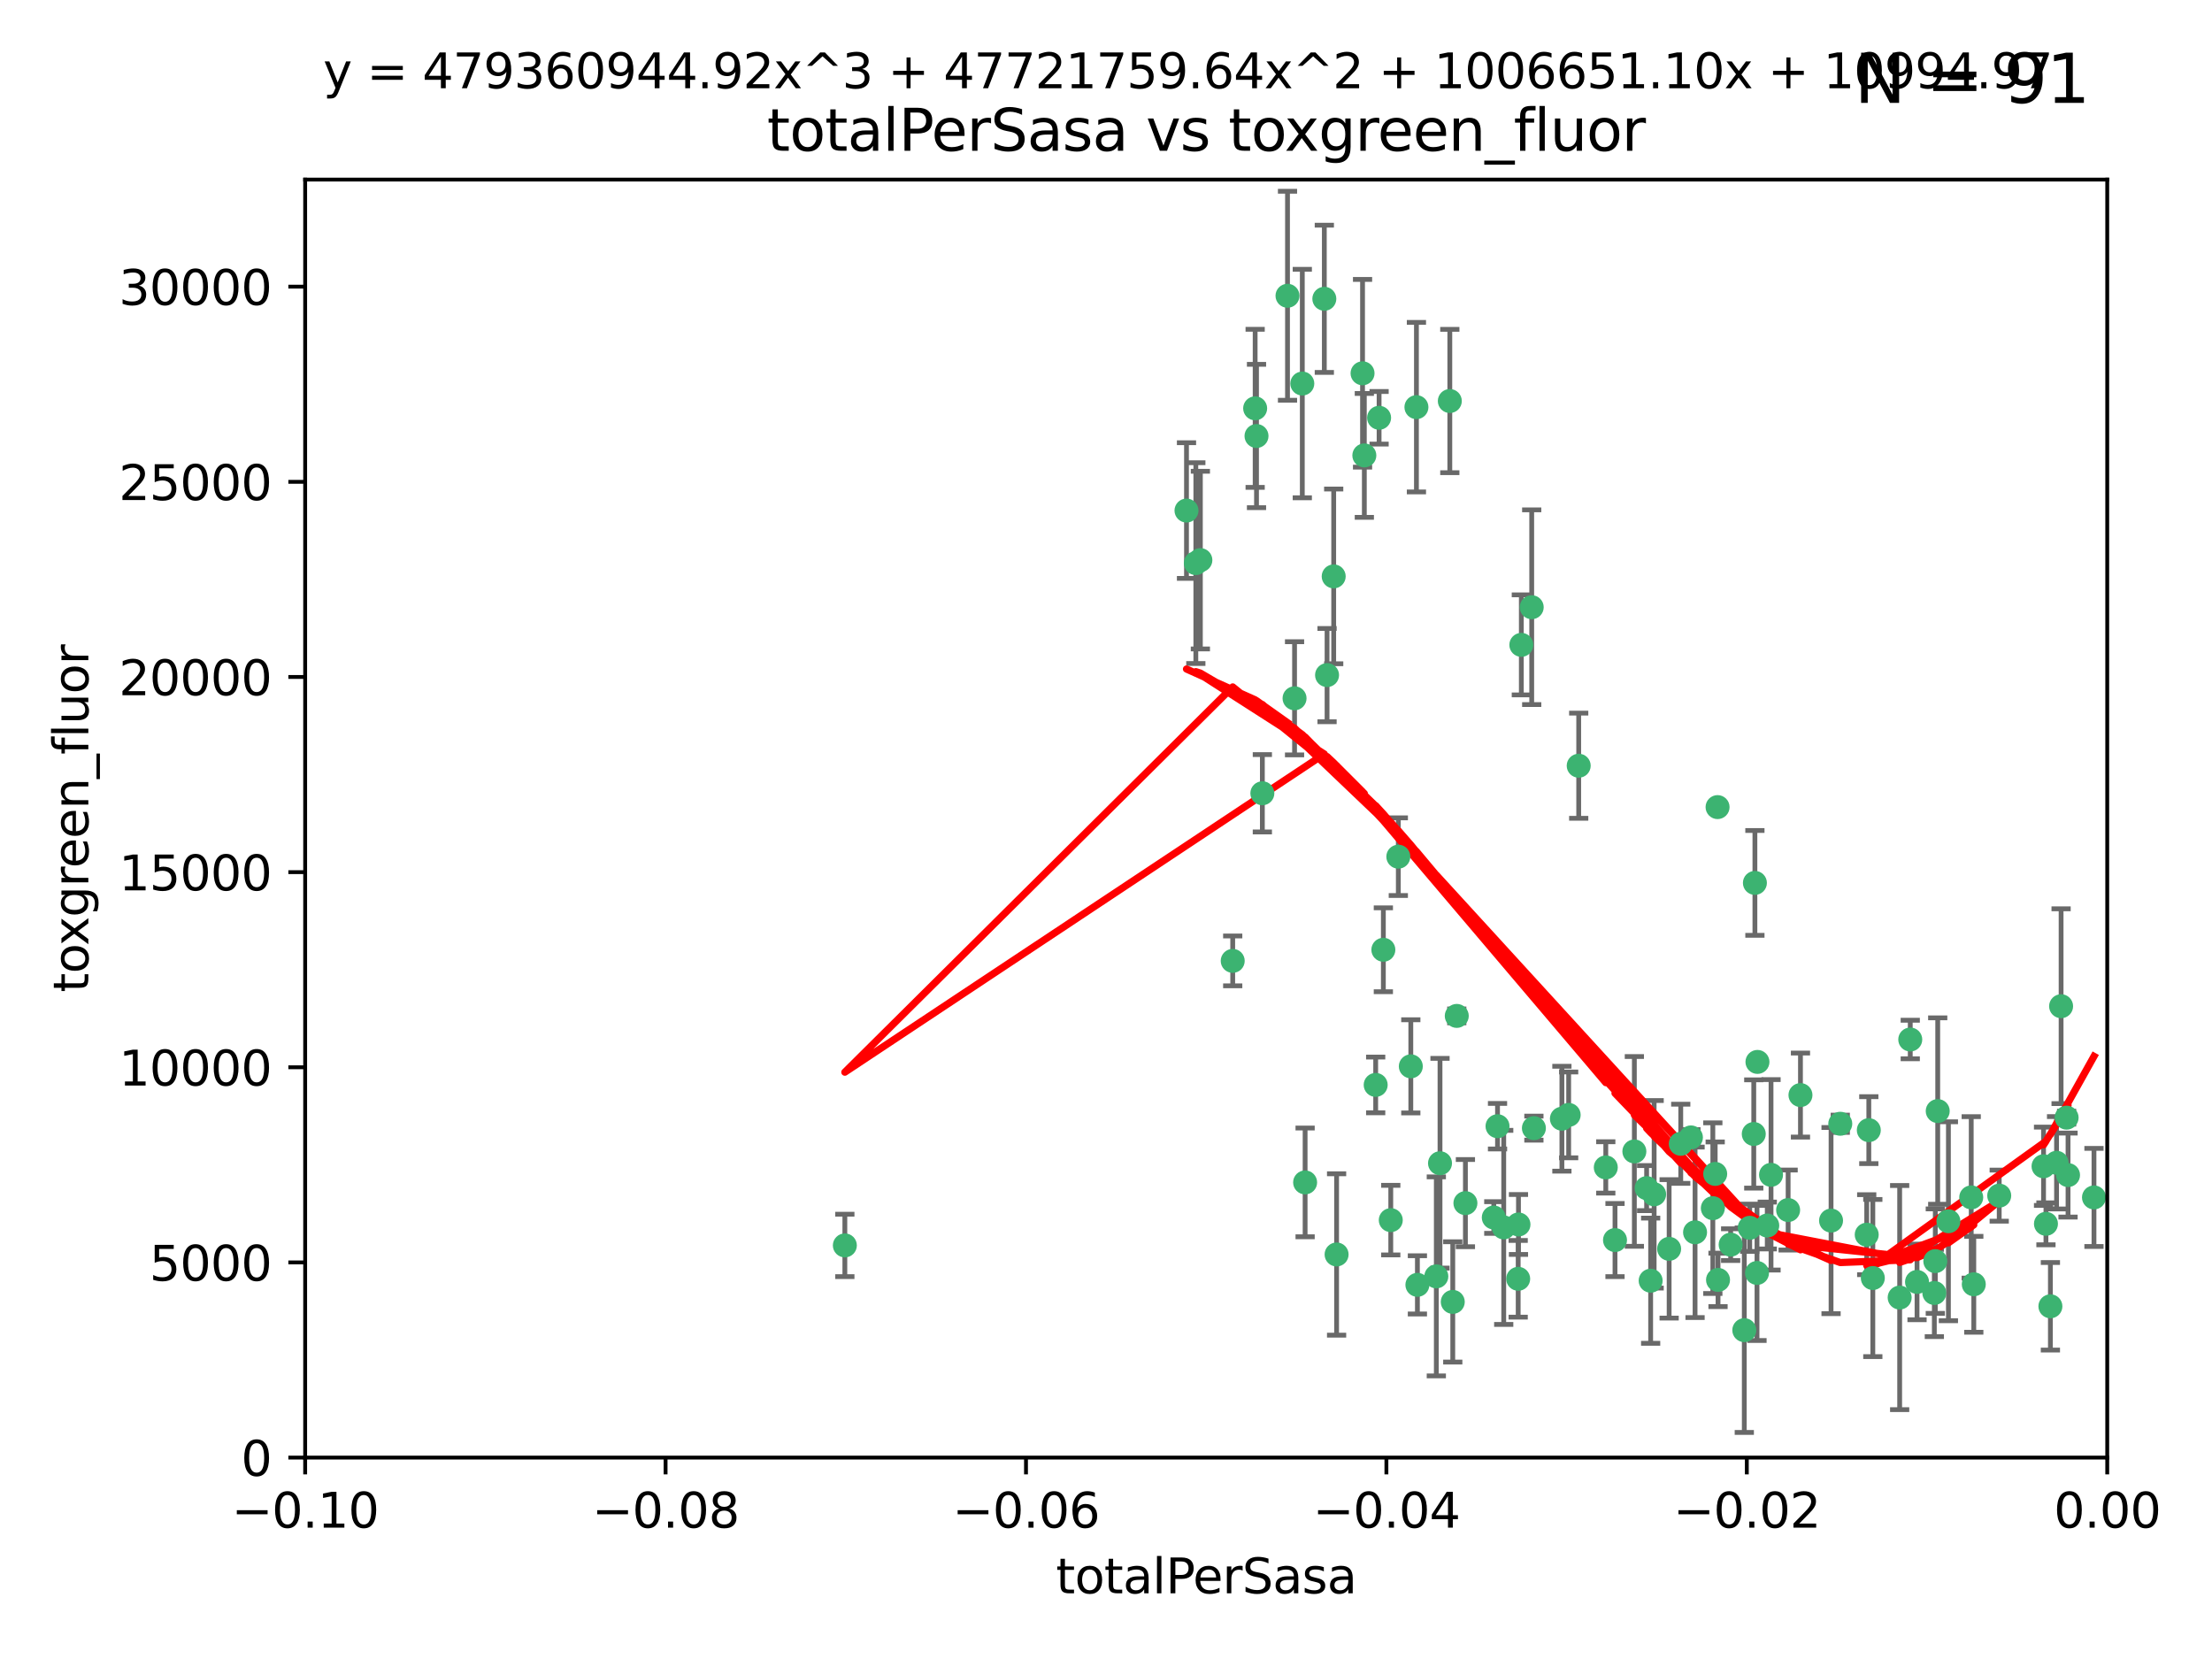 <?xml version="1.0" encoding="utf-8" standalone="no"?>
<!DOCTYPE svg PUBLIC "-//W3C//DTD SVG 1.1//EN"
  "http://www.w3.org/Graphics/SVG/1.1/DTD/svg11.dtd">
<svg xmlns:xlink="http://www.w3.org/1999/xlink" width="460.8pt" height="345.6pt" viewBox="0 0 460.8 345.6" xmlns="http://www.w3.org/2000/svg" version="1.1">
 <defs>
  <style type="text/css">*{stroke-linejoin: round; stroke-linecap: butt}</style>
 </defs>
 <g id="figure_1">
  <g id="patch_1">
   <path d="M 0 345.6 
L 460.8 345.6 
L 460.8 0 
L 0 0 
z
" style="fill: #ffffff"/>
  </g>
  <g id="axes_1">
   <g id="patch_2">
    <path d="M 63.571 303.64 
L 438.975 303.64 
L 438.975 37.411 
L 63.571 37.411 
z
" style="fill: #ffffff"/>
   </g>
   <g id="PathCollection_1">
    <defs>
     <path id="mf98d8c0201" d="M 0 1.118 
C 0.297 1.118 0.581 1 0.791 0.791 
C 1 0.581 1.118 0.297 1.118 0 
C 1.118 -0.297 1 -0.581 0.791 -0.791 
C 0.581 -1 0.297 -1.118 0 -1.118 
C -0.297 -1.118 -0.581 -1 -0.791 -0.791 
C -1 -0.581 -1.118 -0.297 -1.118 0 
C -1.118 0.297 -1 0.581 -0.791 0.791 
C -0.581 1 -0.297 1.118 0 1.118 
z
" style="stroke: #3cb371"/>
    </defs>
    <g clip-path="url(#p3cfff02aa3)">
     <use xlink:href="#mf98d8c0201" x="268.211" y="61.614" style="fill: #3cb371; stroke: #3cb371"/>
     <use xlink:href="#mf98d8c0201" x="261.754" y="90.829" style="fill: #3cb371; stroke: #3cb371"/>
     <use xlink:href="#mf98d8c0201" x="247.169" y="106.358" style="fill: #3cb371; stroke: #3cb371"/>
     <use xlink:href="#mf98d8c0201" x="261.471" y="85.062" style="fill: #3cb371; stroke: #3cb371"/>
     <use xlink:href="#mf98d8c0201" x="271.293" y="79.9" style="fill: #3cb371; stroke: #3cb371"/>
     <use xlink:href="#mf98d8c0201" x="287.291" y="87.031" style="fill: #3cb371; stroke: #3cb371"/>
     <use xlink:href="#mf98d8c0201" x="269.679" y="145.468" style="fill: #3cb371; stroke: #3cb371"/>
     <use xlink:href="#mf98d8c0201" x="250.06" y="116.682" style="fill: #3cb371; stroke: #3cb371"/>
     <use xlink:href="#mf98d8c0201" x="249.114" y="117.306" style="fill: #3cb371; stroke: #3cb371"/>
     <use xlink:href="#mf98d8c0201" x="275.882" y="62.244" style="fill: #3cb371; stroke: #3cb371"/>
     <use xlink:href="#mf98d8c0201" x="175.998" y="259.442" style="fill: #3cb371; stroke: #3cb371"/>
     <use xlink:href="#mf98d8c0201" x="256.797" y="200.168" style="fill: #3cb371; stroke: #3cb371"/>
     <use xlink:href="#mf98d8c0201" x="284.216" y="94.872" style="fill: #3cb371; stroke: #3cb371"/>
     <use xlink:href="#mf98d8c0201" x="276.45" y="140.634" style="fill: #3cb371; stroke: #3cb371"/>
     <use xlink:href="#mf98d8c0201" x="277.833" y="120.071" style="fill: #3cb371; stroke: #3cb371"/>
     <use xlink:href="#mf98d8c0201" x="283.843" y="77.763" style="fill: #3cb371; stroke: #3cb371"/>
     <use xlink:href="#mf98d8c0201" x="262.972" y="165.251" style="fill: #3cb371; stroke: #3cb371"/>
     <use xlink:href="#mf98d8c0201" x="295.068" y="84.817" style="fill: #3cb371; stroke: #3cb371"/>
     <use xlink:href="#mf98d8c0201" x="302.023" y="83.54" style="fill: #3cb371; stroke: #3cb371"/>
     <use xlink:href="#mf98d8c0201" x="319.539" y="235.012" style="fill: #3cb371; stroke: #3cb371"/>
     <use xlink:href="#mf98d8c0201" x="299.98" y="242.324" style="fill: #3cb371; stroke: #3cb371"/>
     <use xlink:href="#mf98d8c0201" x="286.58" y="226.007" style="fill: #3cb371; stroke: #3cb371"/>
     <use xlink:href="#mf98d8c0201" x="288.179" y="197.854" style="fill: #3cb371; stroke: #3cb371"/>
     <use xlink:href="#mf98d8c0201" x="303.471" y="211.632" style="fill: #3cb371; stroke: #3cb371"/>
     <use xlink:href="#mf98d8c0201" x="305.272" y="250.635" style="fill: #3cb371; stroke: #3cb371"/>
     <use xlink:href="#mf98d8c0201" x="291.296" y="178.461" style="fill: #3cb371; stroke: #3cb371"/>
     <use xlink:href="#mf98d8c0201" x="293.898" y="222.137" style="fill: #3cb371; stroke: #3cb371"/>
     <use xlink:href="#mf98d8c0201" x="319.083" y="126.494" style="fill: #3cb371; stroke: #3cb371"/>
     <use xlink:href="#mf98d8c0201" x="289.723" y="254.176" style="fill: #3cb371; stroke: #3cb371"/>
     <use xlink:href="#mf98d8c0201" x="302.638" y="271.21" style="fill: #3cb371; stroke: #3cb371"/>
     <use xlink:href="#mf98d8c0201" x="271.88" y="246.318" style="fill: #3cb371; stroke: #3cb371"/>
     <use xlink:href="#mf98d8c0201" x="295.271" y="267.658" style="fill: #3cb371; stroke: #3cb371"/>
     <use xlink:href="#mf98d8c0201" x="316.922" y="134.337" style="fill: #3cb371; stroke: #3cb371"/>
     <use xlink:href="#mf98d8c0201" x="328.873" y="159.514" style="fill: #3cb371; stroke: #3cb371"/>
     <use xlink:href="#mf98d8c0201" x="350.131" y="238.271" style="fill: #3cb371; stroke: #3cb371"/>
     <use xlink:href="#mf98d8c0201" x="316.265" y="266.399" style="fill: #3cb371; stroke: #3cb371"/>
     <use xlink:href="#mf98d8c0201" x="311.961" y="234.61" style="fill: #3cb371; stroke: #3cb371"/>
     <use xlink:href="#mf98d8c0201" x="311.183" y="253.631" style="fill: #3cb371; stroke: #3cb371"/>
     <use xlink:href="#mf98d8c0201" x="326.781" y="232.256" style="fill: #3cb371; stroke: #3cb371"/>
     <use xlink:href="#mf98d8c0201" x="334.515" y="243.195" style="fill: #3cb371; stroke: #3cb371"/>
     <use xlink:href="#mf98d8c0201" x="278.437" y="261.328" style="fill: #3cb371; stroke: #3cb371"/>
     <use xlink:href="#mf98d8c0201" x="357.802" y="168.134" style="fill: #3cb371; stroke: #3cb371"/>
     <use xlink:href="#mf98d8c0201" x="313.253" y="255.69" style="fill: #3cb371; stroke: #3cb371"/>
     <use xlink:href="#mf98d8c0201" x="325.372" y="233.047" style="fill: #3cb371; stroke: #3cb371"/>
     <use xlink:href="#mf98d8c0201" x="316.326" y="255.08" style="fill: #3cb371; stroke: #3cb371"/>
     <use xlink:href="#mf98d8c0201" x="347.712" y="260.159" style="fill: #3cb371; stroke: #3cb371"/>
     <use xlink:href="#mf98d8c0201" x="366.111" y="221.217" style="fill: #3cb371; stroke: #3cb371"/>
     <use xlink:href="#mf98d8c0201" x="299.212" y="265.894" style="fill: #3cb371; stroke: #3cb371"/>
     <use xlink:href="#mf98d8c0201" x="365.579" y="183.926" style="fill: #3cb371; stroke: #3cb371"/>
     <use xlink:href="#mf98d8c0201" x="340.467" y="239.862" style="fill: #3cb371; stroke: #3cb371"/>
     <use xlink:href="#mf98d8c0201" x="357.897" y="266.625" style="fill: #3cb371; stroke: #3cb371"/>
     <use xlink:href="#mf98d8c0201" x="344.587" y="248.797" style="fill: #3cb371; stroke: #3cb371"/>
     <use xlink:href="#mf98d8c0201" x="356.815" y="251.686" style="fill: #3cb371; stroke: #3cb371"/>
     <use xlink:href="#mf98d8c0201" x="357.306" y="244.545" style="fill: #3cb371; stroke: #3cb371"/>
     <use xlink:href="#mf98d8c0201" x="343.861" y="266.793" style="fill: #3cb371; stroke: #3cb371"/>
     <use xlink:href="#mf98d8c0201" x="343.023" y="247.505" style="fill: #3cb371; stroke: #3cb371"/>
     <use xlink:href="#mf98d8c0201" x="365.341" y="236.229" style="fill: #3cb371; stroke: #3cb371"/>
     <use xlink:href="#mf98d8c0201" x="360.526" y="259.283" style="fill: #3cb371; stroke: #3cb371"/>
     <use xlink:href="#mf98d8c0201" x="336.436" y="258.329" style="fill: #3cb371; stroke: #3cb371"/>
     <use xlink:href="#mf98d8c0201" x="353.112" y="256.714" style="fill: #3cb371; stroke: #3cb371"/>
     <use xlink:href="#mf98d8c0201" x="364.498" y="255.773" style="fill: #3cb371; stroke: #3cb371"/>
     <use xlink:href="#mf98d8c0201" x="366.016" y="265.178" style="fill: #3cb371; stroke: #3cb371"/>
     <use xlink:href="#mf98d8c0201" x="352.251" y="236.943" style="fill: #3cb371; stroke: #3cb371"/>
     <use xlink:href="#mf98d8c0201" x="375.07" y="228.123" style="fill: #3cb371; stroke: #3cb371"/>
     <use xlink:href="#mf98d8c0201" x="368.938" y="244.739" style="fill: #3cb371; stroke: #3cb371"/>
     <use xlink:href="#mf98d8c0201" x="363.368" y="277.098" style="fill: #3cb371; stroke: #3cb371"/>
     <use xlink:href="#mf98d8c0201" x="381.442" y="254.269" style="fill: #3cb371; stroke: #3cb371"/>
     <use xlink:href="#mf98d8c0201" x="368.154" y="255.298" style="fill: #3cb371; stroke: #3cb371"/>
     <use xlink:href="#mf98d8c0201" x="397.941" y="216.55" style="fill: #3cb371; stroke: #3cb371"/>
     <use xlink:href="#mf98d8c0201" x="383.363" y="234.099" style="fill: #3cb371; stroke: #3cb371"/>
     <use xlink:href="#mf98d8c0201" x="372.5" y="252.073" style="fill: #3cb371; stroke: #3cb371"/>
     <use xlink:href="#mf98d8c0201" x="399.353" y="267.05" style="fill: #3cb371; stroke: #3cb371"/>
     <use xlink:href="#mf98d8c0201" x="403.663" y="231.454" style="fill: #3cb371; stroke: #3cb371"/>
     <use xlink:href="#mf98d8c0201" x="389.306" y="235.431" style="fill: #3cb371; stroke: #3cb371"/>
     <use xlink:href="#mf98d8c0201" x="388.871" y="257.206" style="fill: #3cb371; stroke: #3cb371"/>
     <use xlink:href="#mf98d8c0201" x="410.642" y="249.438" style="fill: #3cb371; stroke: #3cb371"/>
     <use xlink:href="#mf98d8c0201" x="403.16" y="262.719" style="fill: #3cb371; stroke: #3cb371"/>
     <use xlink:href="#mf98d8c0201" x="402.958" y="269.353" style="fill: #3cb371; stroke: #3cb371"/>
     <use xlink:href="#mf98d8c0201" x="395.734" y="270.307" style="fill: #3cb371; stroke: #3cb371"/>
     <use xlink:href="#mf98d8c0201" x="416.474" y="249.072" style="fill: #3cb371; stroke: #3cb371"/>
     <use xlink:href="#mf98d8c0201" x="405.89" y="254.408" style="fill: #3cb371; stroke: #3cb371"/>
     <use xlink:href="#mf98d8c0201" x="411.176" y="267.541" style="fill: #3cb371; stroke: #3cb371"/>
     <use xlink:href="#mf98d8c0201" x="390.143" y="266.237" style="fill: #3cb371; stroke: #3cb371"/>
     <use xlink:href="#mf98d8c0201" x="426.209" y="254.943" style="fill: #3cb371; stroke: #3cb371"/>
     <use xlink:href="#mf98d8c0201" x="425.707" y="242.954" style="fill: #3cb371; stroke: #3cb371"/>
     <use xlink:href="#mf98d8c0201" x="429.364" y="209.613" style="fill: #3cb371; stroke: #3cb371"/>
     <use xlink:href="#mf98d8c0201" x="430.81" y="244.789" style="fill: #3cb371; stroke: #3cb371"/>
     <use xlink:href="#mf98d8c0201" x="428.419" y="242.227" style="fill: #3cb371; stroke: #3cb371"/>
     <use xlink:href="#mf98d8c0201" x="430.512" y="232.825" style="fill: #3cb371; stroke: #3cb371"/>
     <use xlink:href="#mf98d8c0201" x="427.136" y="272.126" style="fill: #3cb371; stroke: #3cb371"/>
     <use xlink:href="#mf98d8c0201" x="436.214" y="249.444" style="fill: #3cb371; stroke: #3cb371"/>
    </g>
   </g>
   <g id="matplotlib.axis_1">
    <g id="xtick_1">
     <g id="line2d_1">
      <defs>
       <path id="m5762539295" d="M 0 0 
L 0 3.5 
" style="stroke: #000000; stroke-width: 0.8"/>
      </defs>
      <g>
       <use xlink:href="#m5762539295" x="63.571" y="303.64" style="stroke: #000000; stroke-width: 0.8"/>
      </g>
     </g>
     <g id="text_1">
      <!-- −0.10 -->
      <g transform="translate(48.249 318.238)scale(0.1 -0.1)">
       <defs>
        <path id="DejaVuSans-2212" d="M 678 2272 
L 4684 2272 
L 4684 1741 
L 678 1741 
L 678 2272 
z
" transform="scale(0.016)"/>
        <path id="DejaVuSans-30" d="M 2034 4250 
Q 1547 4250 1301 3770 
Q 1056 3291 1056 2328 
Q 1056 1369 1301 889 
Q 1547 409 2034 409 
Q 2525 409 2770 889 
Q 3016 1369 3016 2328 
Q 3016 3291 2770 3770 
Q 2525 4250 2034 4250 
z
M 2034 4750 
Q 2819 4750 3233 4129 
Q 3647 3509 3647 2328 
Q 3647 1150 3233 529 
Q 2819 -91 2034 -91 
Q 1250 -91 836 529 
Q 422 1150 422 2328 
Q 422 3509 836 4129 
Q 1250 4750 2034 4750 
z
" transform="scale(0.016)"/>
        <path id="DejaVuSans-2e" d="M 684 794 
L 1344 794 
L 1344 0 
L 684 0 
L 684 794 
z
" transform="scale(0.016)"/>
        <path id="DejaVuSans-31" d="M 794 531 
L 1825 531 
L 1825 4091 
L 703 3866 
L 703 4441 
L 1819 4666 
L 2450 4666 
L 2450 531 
L 3481 531 
L 3481 0 
L 794 0 
L 794 531 
z
" transform="scale(0.016)"/>
       </defs>
       <use xlink:href="#DejaVuSans-2212"/>
       <use xlink:href="#DejaVuSans-30" x="83.789"/>
       <use xlink:href="#DejaVuSans-2e" x="147.412"/>
       <use xlink:href="#DejaVuSans-31" x="179.199"/>
       <use xlink:href="#DejaVuSans-30" x="242.822"/>
      </g>
     </g>
    </g>
    <g id="xtick_2">
     <g id="line2d_2">
      <g>
       <use xlink:href="#m5762539295" x="138.652" y="303.64" style="stroke: #000000; stroke-width: 0.8"/>
      </g>
     </g>
     <g id="text_2">
      <!-- −0.08 -->
      <g transform="translate(123.329 318.238)scale(0.1 -0.1)">
       <defs>
        <path id="DejaVuSans-38" d="M 2034 2216 
Q 1584 2216 1326 1975 
Q 1069 1734 1069 1313 
Q 1069 891 1326 650 
Q 1584 409 2034 409 
Q 2484 409 2743 651 
Q 3003 894 3003 1313 
Q 3003 1734 2745 1975 
Q 2488 2216 2034 2216 
z
M 1403 2484 
Q 997 2584 770 2862 
Q 544 3141 544 3541 
Q 544 4100 942 4425 
Q 1341 4750 2034 4750 
Q 2731 4750 3128 4425 
Q 3525 4100 3525 3541 
Q 3525 3141 3298 2862 
Q 3072 2584 2669 2484 
Q 3125 2378 3379 2068 
Q 3634 1759 3634 1313 
Q 3634 634 3220 271 
Q 2806 -91 2034 -91 
Q 1263 -91 848 271 
Q 434 634 434 1313 
Q 434 1759 690 2068 
Q 947 2378 1403 2484 
z
M 1172 3481 
Q 1172 3119 1398 2916 
Q 1625 2713 2034 2713 
Q 2441 2713 2670 2916 
Q 2900 3119 2900 3481 
Q 2900 3844 2670 4047 
Q 2441 4250 2034 4250 
Q 1625 4250 1398 4047 
Q 1172 3844 1172 3481 
z
" transform="scale(0.016)"/>
       </defs>
       <use xlink:href="#DejaVuSans-2212"/>
       <use xlink:href="#DejaVuSans-30" x="83.789"/>
       <use xlink:href="#DejaVuSans-2e" x="147.412"/>
       <use xlink:href="#DejaVuSans-30" x="179.199"/>
       <use xlink:href="#DejaVuSans-38" x="242.822"/>
      </g>
     </g>
    </g>
    <g id="xtick_3">
     <g id="line2d_3">
      <g>
       <use xlink:href="#m5762539295" x="213.733" y="303.64" style="stroke: #000000; stroke-width: 0.8"/>
      </g>
     </g>
     <g id="text_3">
      <!-- −0.06 -->
      <g transform="translate(198.41 318.238)scale(0.1 -0.1)">
       <defs>
        <path id="DejaVuSans-36" d="M 2113 2584 
Q 1688 2584 1439 2293 
Q 1191 2003 1191 1497 
Q 1191 994 1439 701 
Q 1688 409 2113 409 
Q 2538 409 2786 701 
Q 3034 994 3034 1497 
Q 3034 2003 2786 2293 
Q 2538 2584 2113 2584 
z
M 3366 4563 
L 3366 3988 
Q 3128 4100 2886 4159 
Q 2644 4219 2406 4219 
Q 1781 4219 1451 3797 
Q 1122 3375 1075 2522 
Q 1259 2794 1537 2939 
Q 1816 3084 2150 3084 
Q 2853 3084 3261 2657 
Q 3669 2231 3669 1497 
Q 3669 778 3244 343 
Q 2819 -91 2113 -91 
Q 1303 -91 875 529 
Q 447 1150 447 2328 
Q 447 3434 972 4092 
Q 1497 4750 2381 4750 
Q 2619 4750 2861 4703 
Q 3103 4656 3366 4563 
z
" transform="scale(0.016)"/>
       </defs>
       <use xlink:href="#DejaVuSans-2212"/>
       <use xlink:href="#DejaVuSans-30" x="83.789"/>
       <use xlink:href="#DejaVuSans-2e" x="147.412"/>
       <use xlink:href="#DejaVuSans-30" x="179.199"/>
       <use xlink:href="#DejaVuSans-36" x="242.822"/>
      </g>
     </g>
    </g>
    <g id="xtick_4">
     <g id="line2d_4">
      <g>
       <use xlink:href="#m5762539295" x="288.813" y="303.64" style="stroke: #000000; stroke-width: 0.8"/>
      </g>
     </g>
     <g id="text_4">
      <!-- −0.04 -->
      <g transform="translate(273.491 318.238)scale(0.1 -0.1)">
       <defs>
        <path id="DejaVuSans-34" d="M 2419 4116 
L 825 1625 
L 2419 1625 
L 2419 4116 
z
M 2253 4666 
L 3047 4666 
L 3047 1625 
L 3713 1625 
L 3713 1100 
L 3047 1100 
L 3047 0 
L 2419 0 
L 2419 1100 
L 313 1100 
L 313 1709 
L 2253 4666 
z
" transform="scale(0.016)"/>
       </defs>
       <use xlink:href="#DejaVuSans-2212"/>
       <use xlink:href="#DejaVuSans-30" x="83.789"/>
       <use xlink:href="#DejaVuSans-2e" x="147.412"/>
       <use xlink:href="#DejaVuSans-30" x="179.199"/>
       <use xlink:href="#DejaVuSans-34" x="242.822"/>
      </g>
     </g>
    </g>
    <g id="xtick_5">
     <g id="line2d_5">
      <g>
       <use xlink:href="#m5762539295" x="363.894" y="303.64" style="stroke: #000000; stroke-width: 0.8"/>
      </g>
     </g>
     <g id="text_5">
      <!-- −0.02 -->
      <g transform="translate(348.572 318.238)scale(0.1 -0.1)">
       <defs>
        <path id="DejaVuSans-32" d="M 1228 531 
L 3431 531 
L 3431 0 
L 469 0 
L 469 531 
Q 828 903 1448 1529 
Q 2069 2156 2228 2338 
Q 2531 2678 2651 2914 
Q 2772 3150 2772 3378 
Q 2772 3750 2511 3984 
Q 2250 4219 1831 4219 
Q 1534 4219 1204 4116 
Q 875 4013 500 3803 
L 500 4441 
Q 881 4594 1212 4672 
Q 1544 4750 1819 4750 
Q 2544 4750 2975 4387 
Q 3406 4025 3406 3419 
Q 3406 3131 3298 2873 
Q 3191 2616 2906 2266 
Q 2828 2175 2409 1742 
Q 1991 1309 1228 531 
z
" transform="scale(0.016)"/>
       </defs>
       <use xlink:href="#DejaVuSans-2212"/>
       <use xlink:href="#DejaVuSans-30" x="83.789"/>
       <use xlink:href="#DejaVuSans-2e" x="147.412"/>
       <use xlink:href="#DejaVuSans-30" x="179.199"/>
       <use xlink:href="#DejaVuSans-32" x="242.822"/>
      </g>
     </g>
    </g>
    <g id="xtick_6">
     <g id="line2d_6">
      <g>
       <use xlink:href="#m5762539295" x="438.975" y="303.64" style="stroke: #000000; stroke-width: 0.8"/>
      </g>
     </g>
     <g id="text_6">
      <!-- 0.00 -->
      <g transform="translate(427.842 318.238)scale(0.1 -0.1)">
       <use xlink:href="#DejaVuSans-30"/>
       <use xlink:href="#DejaVuSans-2e" x="63.623"/>
       <use xlink:href="#DejaVuSans-30" x="95.41"/>
       <use xlink:href="#DejaVuSans-30" x="159.033"/>
      </g>
     </g>
    </g>
    <g id="text_7">
     <!-- totalPerSasa -->
     <g transform="translate(219.968 331.917)scale(0.1 -0.1)">
      <defs>
       <path id="DejaVuSans-74" d="M 1172 4494 
L 1172 3500 
L 2356 3500 
L 2356 3053 
L 1172 3053 
L 1172 1153 
Q 1172 725 1289 603 
Q 1406 481 1766 481 
L 2356 481 
L 2356 0 
L 1766 0 
Q 1100 0 847 248 
Q 594 497 594 1153 
L 594 3053 
L 172 3053 
L 172 3500 
L 594 3500 
L 594 4494 
L 1172 4494 
z
" transform="scale(0.016)"/>
       <path id="DejaVuSans-6f" d="M 1959 3097 
Q 1497 3097 1228 2736 
Q 959 2375 959 1747 
Q 959 1119 1226 758 
Q 1494 397 1959 397 
Q 2419 397 2687 759 
Q 2956 1122 2956 1747 
Q 2956 2369 2687 2733 
Q 2419 3097 1959 3097 
z
M 1959 3584 
Q 2709 3584 3137 3096 
Q 3566 2609 3566 1747 
Q 3566 888 3137 398 
Q 2709 -91 1959 -91 
Q 1206 -91 779 398 
Q 353 888 353 1747 
Q 353 2609 779 3096 
Q 1206 3584 1959 3584 
z
" transform="scale(0.016)"/>
       <path id="DejaVuSans-61" d="M 2194 1759 
Q 1497 1759 1228 1600 
Q 959 1441 959 1056 
Q 959 750 1161 570 
Q 1363 391 1709 391 
Q 2188 391 2477 730 
Q 2766 1069 2766 1631 
L 2766 1759 
L 2194 1759 
z
M 3341 1997 
L 3341 0 
L 2766 0 
L 2766 531 
Q 2569 213 2275 61 
Q 1981 -91 1556 -91 
Q 1019 -91 701 211 
Q 384 513 384 1019 
Q 384 1609 779 1909 
Q 1175 2209 1959 2209 
L 2766 2209 
L 2766 2266 
Q 2766 2663 2505 2880 
Q 2244 3097 1772 3097 
Q 1472 3097 1187 3025 
Q 903 2953 641 2809 
L 641 3341 
Q 956 3463 1253 3523 
Q 1550 3584 1831 3584 
Q 2591 3584 2966 3190 
Q 3341 2797 3341 1997 
z
" transform="scale(0.016)"/>
       <path id="DejaVuSans-6c" d="M 603 4863 
L 1178 4863 
L 1178 0 
L 603 0 
L 603 4863 
z
" transform="scale(0.016)"/>
       <path id="DejaVuSans-50" d="M 1259 4147 
L 1259 2394 
L 2053 2394 
Q 2494 2394 2734 2622 
Q 2975 2850 2975 3272 
Q 2975 3691 2734 3919 
Q 2494 4147 2053 4147 
L 1259 4147 
z
M 628 4666 
L 2053 4666 
Q 2838 4666 3239 4311 
Q 3641 3956 3641 3272 
Q 3641 2581 3239 2228 
Q 2838 1875 2053 1875 
L 1259 1875 
L 1259 0 
L 628 0 
L 628 4666 
z
" transform="scale(0.016)"/>
       <path id="DejaVuSans-65" d="M 3597 1894 
L 3597 1613 
L 953 1613 
Q 991 1019 1311 708 
Q 1631 397 2203 397 
Q 2534 397 2845 478 
Q 3156 559 3463 722 
L 3463 178 
Q 3153 47 2828 -22 
Q 2503 -91 2169 -91 
Q 1331 -91 842 396 
Q 353 884 353 1716 
Q 353 2575 817 3079 
Q 1281 3584 2069 3584 
Q 2775 3584 3186 3129 
Q 3597 2675 3597 1894 
z
M 3022 2063 
Q 3016 2534 2758 2815 
Q 2500 3097 2075 3097 
Q 1594 3097 1305 2825 
Q 1016 2553 972 2059 
L 3022 2063 
z
" transform="scale(0.016)"/>
       <path id="DejaVuSans-72" d="M 2631 2963 
Q 2534 3019 2420 3045 
Q 2306 3072 2169 3072 
Q 1681 3072 1420 2755 
Q 1159 2438 1159 1844 
L 1159 0 
L 581 0 
L 581 3500 
L 1159 3500 
L 1159 2956 
Q 1341 3275 1631 3429 
Q 1922 3584 2338 3584 
Q 2397 3584 2469 3576 
Q 2541 3569 2628 3553 
L 2631 2963 
z
" transform="scale(0.016)"/>
       <path id="DejaVuSans-53" d="M 3425 4513 
L 3425 3897 
Q 3066 4069 2747 4153 
Q 2428 4238 2131 4238 
Q 1616 4238 1336 4038 
Q 1056 3838 1056 3469 
Q 1056 3159 1242 3001 
Q 1428 2844 1947 2747 
L 2328 2669 
Q 3034 2534 3370 2195 
Q 3706 1856 3706 1288 
Q 3706 609 3251 259 
Q 2797 -91 1919 -91 
Q 1588 -91 1214 -16 
Q 841 59 441 206 
L 441 856 
Q 825 641 1194 531 
Q 1563 422 1919 422 
Q 2459 422 2753 634 
Q 3047 847 3047 1241 
Q 3047 1584 2836 1778 
Q 2625 1972 2144 2069 
L 1759 2144 
Q 1053 2284 737 2584 
Q 422 2884 422 3419 
Q 422 4038 858 4394 
Q 1294 4750 2059 4750 
Q 2388 4750 2728 4690 
Q 3069 4631 3425 4513 
z
" transform="scale(0.016)"/>
       <path id="DejaVuSans-73" d="M 2834 3397 
L 2834 2853 
Q 2591 2978 2328 3040 
Q 2066 3103 1784 3103 
Q 1356 3103 1142 2972 
Q 928 2841 928 2578 
Q 928 2378 1081 2264 
Q 1234 2150 1697 2047 
L 1894 2003 
Q 2506 1872 2764 1633 
Q 3022 1394 3022 966 
Q 3022 478 2636 193 
Q 2250 -91 1575 -91 
Q 1294 -91 989 -36 
Q 684 19 347 128 
L 347 722 
Q 666 556 975 473 
Q 1284 391 1588 391 
Q 1994 391 2212 530 
Q 2431 669 2431 922 
Q 2431 1156 2273 1281 
Q 2116 1406 1581 1522 
L 1381 1569 
Q 847 1681 609 1914 
Q 372 2147 372 2553 
Q 372 3047 722 3315 
Q 1072 3584 1716 3584 
Q 2034 3584 2315 3537 
Q 2597 3491 2834 3397 
z
" transform="scale(0.016)"/>
      </defs>
      <use xlink:href="#DejaVuSans-74"/>
      <use xlink:href="#DejaVuSans-6f" x="39.209"/>
      <use xlink:href="#DejaVuSans-74" x="100.391"/>
      <use xlink:href="#DejaVuSans-61" x="139.6"/>
      <use xlink:href="#DejaVuSans-6c" x="200.879"/>
      <use xlink:href="#DejaVuSans-50" x="228.662"/>
      <use xlink:href="#DejaVuSans-65" x="285.34"/>
      <use xlink:href="#DejaVuSans-72" x="346.863"/>
      <use xlink:href="#DejaVuSans-53" x="387.977"/>
      <use xlink:href="#DejaVuSans-61" x="451.453"/>
      <use xlink:href="#DejaVuSans-73" x="512.732"/>
      <use xlink:href="#DejaVuSans-61" x="564.832"/>
     </g>
    </g>
   </g>
   <g id="matplotlib.axis_2">
    <g id="ytick_1">
     <g id="line2d_7">
      <defs>
       <path id="m1c540e40cd" d="M 0 0 
L -3.5 0 
" style="stroke: #000000; stroke-width: 0.8"/>
      </defs>
      <g>
       <use xlink:href="#m1c540e40cd" x="63.571" y="303.64" style="stroke: #000000; stroke-width: 0.8"/>
      </g>
     </g>
     <g id="text_8">
      <!-- 0 -->
      <g transform="translate(50.209 307.439)scale(0.1 -0.1)">
       <use xlink:href="#DejaVuSans-30"/>
      </g>
     </g>
    </g>
    <g id="ytick_2">
     <g id="line2d_8">
      <g>
       <use xlink:href="#m1c540e40cd" x="63.571" y="262.986" style="stroke: #000000; stroke-width: 0.8"/>
      </g>
     </g>
     <g id="text_9">
      <!-- 5000 -->
      <g transform="translate(31.121 266.786)scale(0.1 -0.1)">
       <defs>
        <path id="DejaVuSans-35" d="M 691 4666 
L 3169 4666 
L 3169 4134 
L 1269 4134 
L 1269 2991 
Q 1406 3038 1543 3061 
Q 1681 3084 1819 3084 
Q 2600 3084 3056 2656 
Q 3513 2228 3513 1497 
Q 3513 744 3044 326 
Q 2575 -91 1722 -91 
Q 1428 -91 1123 -41 
Q 819 9 494 109 
L 494 744 
Q 775 591 1075 516 
Q 1375 441 1709 441 
Q 2250 441 2565 725 
Q 2881 1009 2881 1497 
Q 2881 1984 2565 2268 
Q 2250 2553 1709 2553 
Q 1456 2553 1204 2497 
Q 953 2441 691 2322 
L 691 4666 
z
" transform="scale(0.016)"/>
       </defs>
       <use xlink:href="#DejaVuSans-35"/>
       <use xlink:href="#DejaVuSans-30" x="63.623"/>
       <use xlink:href="#DejaVuSans-30" x="127.246"/>
       <use xlink:href="#DejaVuSans-30" x="190.869"/>
      </g>
     </g>
    </g>
    <g id="ytick_3">
     <g id="line2d_9">
      <g>
       <use xlink:href="#m1c540e40cd" x="63.571" y="222.333" style="stroke: #000000; stroke-width: 0.8"/>
      </g>
     </g>
     <g id="text_10">
      <!-- 10000 -->
      <g transform="translate(24.759 226.132)scale(0.1 -0.1)">
       <use xlink:href="#DejaVuSans-31"/>
       <use xlink:href="#DejaVuSans-30" x="63.623"/>
       <use xlink:href="#DejaVuSans-30" x="127.246"/>
       <use xlink:href="#DejaVuSans-30" x="190.869"/>
       <use xlink:href="#DejaVuSans-30" x="254.492"/>
      </g>
     </g>
    </g>
    <g id="ytick_4">
     <g id="line2d_10">
      <g>
       <use xlink:href="#m1c540e40cd" x="63.571" y="181.679" style="stroke: #000000; stroke-width: 0.8"/>
      </g>
     </g>
     <g id="text_11">
      <!-- 15000 -->
      <g transform="translate(24.759 185.478)scale(0.1 -0.1)">
       <use xlink:href="#DejaVuSans-31"/>
       <use xlink:href="#DejaVuSans-35" x="63.623"/>
       <use xlink:href="#DejaVuSans-30" x="127.246"/>
       <use xlink:href="#DejaVuSans-30" x="190.869"/>
       <use xlink:href="#DejaVuSans-30" x="254.492"/>
      </g>
     </g>
    </g>
    <g id="ytick_5">
     <g id="line2d_11">
      <g>
       <use xlink:href="#m1c540e40cd" x="63.571" y="141.026" style="stroke: #000000; stroke-width: 0.8"/>
      </g>
     </g>
     <g id="text_12">
      <!-- 20000 -->
      <g transform="translate(24.759 144.825)scale(0.1 -0.1)">
       <use xlink:href="#DejaVuSans-32"/>
       <use xlink:href="#DejaVuSans-30" x="63.623"/>
       <use xlink:href="#DejaVuSans-30" x="127.246"/>
       <use xlink:href="#DejaVuSans-30" x="190.869"/>
       <use xlink:href="#DejaVuSans-30" x="254.492"/>
      </g>
     </g>
    </g>
    <g id="ytick_6">
     <g id="line2d_12">
      <g>
       <use xlink:href="#m1c540e40cd" x="63.571" y="100.372" style="stroke: #000000; stroke-width: 0.8"/>
      </g>
     </g>
     <g id="text_13">
      <!-- 25000 -->
      <g transform="translate(24.759 104.171)scale(0.1 -0.1)">
       <use xlink:href="#DejaVuSans-32"/>
       <use xlink:href="#DejaVuSans-35" x="63.623"/>
       <use xlink:href="#DejaVuSans-30" x="127.246"/>
       <use xlink:href="#DejaVuSans-30" x="190.869"/>
       <use xlink:href="#DejaVuSans-30" x="254.492"/>
      </g>
     </g>
    </g>
    <g id="ytick_7">
     <g id="line2d_13">
      <g>
       <use xlink:href="#m1c540e40cd" x="63.571" y="59.718" style="stroke: #000000; stroke-width: 0.8"/>
      </g>
     </g>
     <g id="text_14">
      <!-- 30000 -->
      <g transform="translate(24.759 63.518)scale(0.1 -0.1)">
       <defs>
        <path id="DejaVuSans-33" d="M 2597 2516 
Q 3050 2419 3304 2112 
Q 3559 1806 3559 1356 
Q 3559 666 3084 287 
Q 2609 -91 1734 -91 
Q 1441 -91 1130 -33 
Q 819 25 488 141 
L 488 750 
Q 750 597 1062 519 
Q 1375 441 1716 441 
Q 2309 441 2620 675 
Q 2931 909 2931 1356 
Q 2931 1769 2642 2001 
Q 2353 2234 1838 2234 
L 1294 2234 
L 1294 2753 
L 1863 2753 
Q 2328 2753 2575 2939 
Q 2822 3125 2822 3475 
Q 2822 3834 2567 4026 
Q 2313 4219 1838 4219 
Q 1578 4219 1281 4162 
Q 984 4106 628 3988 
L 628 4550 
Q 988 4650 1302 4700 
Q 1616 4750 1894 4750 
Q 2613 4750 3031 4423 
Q 3450 4097 3450 3541 
Q 3450 3153 3228 2886 
Q 3006 2619 2597 2516 
z
" transform="scale(0.016)"/>
       </defs>
       <use xlink:href="#DejaVuSans-33"/>
       <use xlink:href="#DejaVuSans-30" x="63.623"/>
       <use xlink:href="#DejaVuSans-30" x="127.246"/>
       <use xlink:href="#DejaVuSans-30" x="190.869"/>
       <use xlink:href="#DejaVuSans-30" x="254.492"/>
      </g>
     </g>
    </g>
    <g id="text_15">
     <!-- toxgreen_fluor -->
     <g transform="translate(18.401 206.72)rotate(-90)scale(0.1 -0.1)">
      <defs>
       <path id="DejaVuSans-78" d="M 3513 3500 
L 2247 1797 
L 3578 0 
L 2900 0 
L 1881 1375 
L 863 0 
L 184 0 
L 1544 1831 
L 300 3500 
L 978 3500 
L 1906 2253 
L 2834 3500 
L 3513 3500 
z
" transform="scale(0.016)"/>
       <path id="DejaVuSans-67" d="M 2906 1791 
Q 2906 2416 2648 2759 
Q 2391 3103 1925 3103 
Q 1463 3103 1205 2759 
Q 947 2416 947 1791 
Q 947 1169 1205 825 
Q 1463 481 1925 481 
Q 2391 481 2648 825 
Q 2906 1169 2906 1791 
z
M 3481 434 
Q 3481 -459 3084 -895 
Q 2688 -1331 1869 -1331 
Q 1566 -1331 1297 -1286 
Q 1028 -1241 775 -1147 
L 775 -588 
Q 1028 -725 1275 -790 
Q 1522 -856 1778 -856 
Q 2344 -856 2625 -561 
Q 2906 -266 2906 331 
L 2906 616 
Q 2728 306 2450 153 
Q 2172 0 1784 0 
Q 1141 0 747 490 
Q 353 981 353 1791 
Q 353 2603 747 3093 
Q 1141 3584 1784 3584 
Q 2172 3584 2450 3431 
Q 2728 3278 2906 2969 
L 2906 3500 
L 3481 3500 
L 3481 434 
z
" transform="scale(0.016)"/>
       <path id="DejaVuSans-6e" d="M 3513 2113 
L 3513 0 
L 2938 0 
L 2938 2094 
Q 2938 2591 2744 2837 
Q 2550 3084 2163 3084 
Q 1697 3084 1428 2787 
Q 1159 2491 1159 1978 
L 1159 0 
L 581 0 
L 581 3500 
L 1159 3500 
L 1159 2956 
Q 1366 3272 1645 3428 
Q 1925 3584 2291 3584 
Q 2894 3584 3203 3211 
Q 3513 2838 3513 2113 
z
" transform="scale(0.016)"/>
       <path id="DejaVuSans-5f" d="M 3263 -1063 
L 3263 -1509 
L -63 -1509 
L -63 -1063 
L 3263 -1063 
z
" transform="scale(0.016)"/>
       <path id="DejaVuSans-66" d="M 2375 4863 
L 2375 4384 
L 1825 4384 
Q 1516 4384 1395 4259 
Q 1275 4134 1275 3809 
L 1275 3500 
L 2222 3500 
L 2222 3053 
L 1275 3053 
L 1275 0 
L 697 0 
L 697 3053 
L 147 3053 
L 147 3500 
L 697 3500 
L 697 3744 
Q 697 4328 969 4595 
Q 1241 4863 1831 4863 
L 2375 4863 
z
" transform="scale(0.016)"/>
       <path id="DejaVuSans-75" d="M 544 1381 
L 544 3500 
L 1119 3500 
L 1119 1403 
Q 1119 906 1312 657 
Q 1506 409 1894 409 
Q 2359 409 2629 706 
Q 2900 1003 2900 1516 
L 2900 3500 
L 3475 3500 
L 3475 0 
L 2900 0 
L 2900 538 
Q 2691 219 2414 64 
Q 2138 -91 1772 -91 
Q 1169 -91 856 284 
Q 544 659 544 1381 
z
M 1991 3584 
L 1991 3584 
z
" transform="scale(0.016)"/>
      </defs>
      <use xlink:href="#DejaVuSans-74"/>
      <use xlink:href="#DejaVuSans-6f" x="39.209"/>
      <use xlink:href="#DejaVuSans-78" x="97.266"/>
      <use xlink:href="#DejaVuSans-67" x="156.445"/>
      <use xlink:href="#DejaVuSans-72" x="219.922"/>
      <use xlink:href="#DejaVuSans-65" x="258.785"/>
      <use xlink:href="#DejaVuSans-65" x="320.309"/>
      <use xlink:href="#DejaVuSans-6e" x="381.832"/>
      <use xlink:href="#DejaVuSans-5f" x="445.211"/>
      <use xlink:href="#DejaVuSans-66" x="495.211"/>
      <use xlink:href="#DejaVuSans-6c" x="530.416"/>
      <use xlink:href="#DejaVuSans-75" x="558.199"/>
      <use xlink:href="#DejaVuSans-6f" x="621.578"/>
      <use xlink:href="#DejaVuSans-72" x="682.76"/>
     </g>
    </g>
   </g>
   <g id="LineCollection_1">
    <path d="M 268.211 83.38 
L 268.211 39.848 
" clip-path="url(#p3cfff02aa3)" style="fill: none; stroke: #696969"/>
    <path d="M 261.754 105.759 
L 261.754 75.9 
" clip-path="url(#p3cfff02aa3)" style="fill: none; stroke: #696969"/>
    <path d="M 247.169 120.489 
L 247.169 92.227 
" clip-path="url(#p3cfff02aa3)" style="fill: none; stroke: #696969"/>
    <path d="M 261.471 101.528 
L 261.471 68.595 
" clip-path="url(#p3cfff02aa3)" style="fill: none; stroke: #696969"/>
    <path d="M 271.293 103.698 
L 271.293 56.102 
" clip-path="url(#p3cfff02aa3)" style="fill: none; stroke: #696969"/>
    <path d="M 287.291 92.506 
L 287.291 81.557 
" clip-path="url(#p3cfff02aa3)" style="fill: none; stroke: #696969"/>
    <path d="M 269.679 157.254 
L 269.679 133.683 
" clip-path="url(#p3cfff02aa3)" style="fill: none; stroke: #696969"/>
    <path d="M 250.06 135.19 
L 250.06 98.175 
" clip-path="url(#p3cfff02aa3)" style="fill: none; stroke: #696969"/>
    <path d="M 249.114 138.218 
L 249.114 96.393 
" clip-path="url(#p3cfff02aa3)" style="fill: none; stroke: #696969"/>
    <path d="M 275.882 77.579 
L 275.882 46.91 
" clip-path="url(#p3cfff02aa3)" style="fill: none; stroke: #696969"/>
    <path d="M 175.998 265.941 
L 175.998 252.944 
" clip-path="url(#p3cfff02aa3)" style="fill: none; stroke: #696969"/>
    <path d="M 256.797 205.359 
L 256.797 194.977 
" clip-path="url(#p3cfff02aa3)" style="fill: none; stroke: #696969"/>
    <path d="M 284.216 107.775 
L 284.216 81.969 
" clip-path="url(#p3cfff02aa3)" style="fill: none; stroke: #696969"/>
    <path d="M 276.45 150.349 
L 276.45 130.92 
" clip-path="url(#p3cfff02aa3)" style="fill: none; stroke: #696969"/>
    <path d="M 277.833 138.271 
L 277.833 101.87 
" clip-path="url(#p3cfff02aa3)" style="fill: none; stroke: #696969"/>
    <path d="M 283.843 97.317 
L 283.843 58.209 
" clip-path="url(#p3cfff02aa3)" style="fill: none; stroke: #696969"/>
    <path d="M 262.972 173.31 
L 262.972 157.193 
" clip-path="url(#p3cfff02aa3)" style="fill: none; stroke: #696969"/>
    <path d="M 295.068 102.476 
L 295.068 67.157 
" clip-path="url(#p3cfff02aa3)" style="fill: none; stroke: #696969"/>
    <path d="M 302.023 98.468 
L 302.023 68.613 
" clip-path="url(#p3cfff02aa3)" style="fill: none; stroke: #696969"/>
    <path d="M 319.539 237.516 
L 319.539 232.507 
" clip-path="url(#p3cfff02aa3)" style="fill: none; stroke: #696969"/>
    <path d="M 299.98 264.166 
L 299.98 220.481 
" clip-path="url(#p3cfff02aa3)" style="fill: none; stroke: #696969"/>
    <path d="M 286.58 231.811 
L 286.58 220.203 
" clip-path="url(#p3cfff02aa3)" style="fill: none; stroke: #696969"/>
    <path d="M 288.179 206.59 
L 288.179 189.118 
" clip-path="url(#p3cfff02aa3)" style="fill: none; stroke: #696969"/>
    <path d="M 303.471 213.084 
L 303.471 210.18 
" clip-path="url(#p3cfff02aa3)" style="fill: none; stroke: #696969"/>
    <path d="M 305.272 259.717 
L 305.272 241.553 
" clip-path="url(#p3cfff02aa3)" style="fill: none; stroke: #696969"/>
    <path d="M 291.296 186.549 
L 291.296 170.372 
" clip-path="url(#p3cfff02aa3)" style="fill: none; stroke: #696969"/>
    <path d="M 293.898 231.84 
L 293.898 212.434 
" clip-path="url(#p3cfff02aa3)" style="fill: none; stroke: #696969"/>
    <path d="M 319.083 146.774 
L 319.083 106.214 
" clip-path="url(#p3cfff02aa3)" style="fill: none; stroke: #696969"/>
    <path d="M 289.723 261.425 
L 289.723 246.927 
" clip-path="url(#p3cfff02aa3)" style="fill: none; stroke: #696969"/>
    <path d="M 302.638 283.742 
L 302.638 258.678 
" clip-path="url(#p3cfff02aa3)" style="fill: none; stroke: #696969"/>
    <path d="M 271.88 257.644 
L 271.88 234.991 
" clip-path="url(#p3cfff02aa3)" style="fill: none; stroke: #696969"/>
    <path d="M 295.271 273.726 
L 295.271 261.589 
" clip-path="url(#p3cfff02aa3)" style="fill: none; stroke: #696969"/>
    <path d="M 316.922 144.76 
L 316.922 123.915 
" clip-path="url(#p3cfff02aa3)" style="fill: none; stroke: #696969"/>
    <path d="M 328.873 170.467 
L 328.873 148.56 
" clip-path="url(#p3cfff02aa3)" style="fill: none; stroke: #696969"/>
    <path d="M 350.131 246.513 
L 350.131 230.028 
" clip-path="url(#p3cfff02aa3)" style="fill: none; stroke: #696969"/>
    <path d="M 316.265 274.385 
L 316.265 258.414 
" clip-path="url(#p3cfff02aa3)" style="fill: none; stroke: #696969"/>
    <path d="M 311.961 239.354 
L 311.961 229.865 
" clip-path="url(#p3cfff02aa3)" style="fill: none; stroke: #696969"/>
    <path d="M 311.183 256.93 
L 311.183 250.331 
" clip-path="url(#p3cfff02aa3)" style="fill: none; stroke: #696969"/>
    <path d="M 326.781 241.194 
L 326.781 223.317 
" clip-path="url(#p3cfff02aa3)" style="fill: none; stroke: #696969"/>
    <path d="M 334.515 248.545 
L 334.515 237.845 
" clip-path="url(#p3cfff02aa3)" style="fill: none; stroke: #696969"/>
    <path d="M 278.437 278.138 
L 278.437 244.518 
" clip-path="url(#p3cfff02aa3)" style="fill: none; stroke: #696969"/>
    <path d="M 357.802 168.892 
L 357.802 167.376 
" clip-path="url(#p3cfff02aa3)" style="fill: none; stroke: #696969"/>
    <path d="M 313.253 275.904 
L 313.253 235.477 
" clip-path="url(#p3cfff02aa3)" style="fill: none; stroke: #696969"/>
    <path d="M 325.372 243.969 
L 325.372 222.125 
" clip-path="url(#p3cfff02aa3)" style="fill: none; stroke: #696969"/>
    <path d="M 316.326 261.323 
L 316.326 248.837 
" clip-path="url(#p3cfff02aa3)" style="fill: none; stroke: #696969"/>
    <path d="M 347.712 274.58 
L 347.712 245.738 
" clip-path="url(#p3cfff02aa3)" style="fill: none; stroke: #696969"/>
    <path d="M 366.111 222.051 
L 366.111 220.383 
" clip-path="url(#p3cfff02aa3)" style="fill: none; stroke: #696969"/>
    <path d="M 299.212 286.62 
L 299.212 245.167 
" clip-path="url(#p3cfff02aa3)" style="fill: none; stroke: #696969"/>
    <path d="M 365.579 194.845 
L 365.579 173.007 
" clip-path="url(#p3cfff02aa3)" style="fill: none; stroke: #696969"/>
    <path d="M 340.467 259.624 
L 340.467 220.1 
" clip-path="url(#p3cfff02aa3)" style="fill: none; stroke: #696969"/>
    <path d="M 357.897 272.192 
L 357.897 261.058 
" clip-path="url(#p3cfff02aa3)" style="fill: none; stroke: #696969"/>
    <path d="M 344.587 268.328 
L 344.587 229.266 
" clip-path="url(#p3cfff02aa3)" style="fill: none; stroke: #696969"/>
    <path d="M 356.815 269.46 
L 356.815 233.912 
" clip-path="url(#p3cfff02aa3)" style="fill: none; stroke: #696969"/>
    <path d="M 357.306 251.202 
L 357.306 237.887 
" clip-path="url(#p3cfff02aa3)" style="fill: none; stroke: #696969"/>
    <path d="M 343.861 279.835 
L 343.861 253.752 
" clip-path="url(#p3cfff02aa3)" style="fill: none; stroke: #696969"/>
    <path d="M 343.023 252.2 
L 343.023 242.809 
" clip-path="url(#p3cfff02aa3)" style="fill: none; stroke: #696969"/>
    <path d="M 365.341 247.506 
L 365.341 224.952 
" clip-path="url(#p3cfff02aa3)" style="fill: none; stroke: #696969"/>
    <path d="M 360.526 262.586 
L 360.526 255.981 
" clip-path="url(#p3cfff02aa3)" style="fill: none; stroke: #696969"/>
    <path d="M 336.436 265.947 
L 336.436 250.711 
" clip-path="url(#p3cfff02aa3)" style="fill: none; stroke: #696969"/>
    <path d="M 353.112 274.47 
L 353.112 238.958 
" clip-path="url(#p3cfff02aa3)" style="fill: none; stroke: #696969"/>
    <path d="M 364.498 260.699 
L 364.498 250.847 
" clip-path="url(#p3cfff02aa3)" style="fill: none; stroke: #696969"/>
    <path d="M 366.016 279.248 
L 366.016 251.108 
" clip-path="url(#p3cfff02aa3)" style="fill: none; stroke: #696969"/>
    <path d="M 352.251 238.573 
L 352.251 235.313 
" clip-path="url(#p3cfff02aa3)" style="fill: none; stroke: #696969"/>
    <path d="M 375.07 236.876 
L 375.07 219.369 
" clip-path="url(#p3cfff02aa3)" style="fill: none; stroke: #696969"/>
    <path d="M 368.938 264.575 
L 368.938 224.902 
" clip-path="url(#p3cfff02aa3)" style="fill: none; stroke: #696969"/>
    <path d="M 363.368 298.403 
L 363.368 255.794 
" clip-path="url(#p3cfff02aa3)" style="fill: none; stroke: #696969"/>
    <path d="M 381.442 273.656 
L 381.442 234.881 
" clip-path="url(#p3cfff02aa3)" style="fill: none; stroke: #696969"/>
    <path d="M 368.154 260.179 
L 368.154 250.417 
" clip-path="url(#p3cfff02aa3)" style="fill: none; stroke: #696969"/>
    <path d="M 397.941 220.567 
L 397.941 212.534 
" clip-path="url(#p3cfff02aa3)" style="fill: none; stroke: #696969"/>
    <path d="M 383.363 235.898 
L 383.363 232.3 
" clip-path="url(#p3cfff02aa3)" style="fill: none; stroke: #696969"/>
    <path d="M 372.5 260.406 
L 372.5 243.74 
" clip-path="url(#p3cfff02aa3)" style="fill: none; stroke: #696969"/>
    <path d="M 399.353 274.924 
L 399.353 259.176 
" clip-path="url(#p3cfff02aa3)" style="fill: none; stroke: #696969"/>
    <path d="M 403.663 250.871 
L 403.663 212.037 
" clip-path="url(#p3cfff02aa3)" style="fill: none; stroke: #696969"/>
    <path d="M 389.306 242.403 
L 389.306 228.458 
" clip-path="url(#p3cfff02aa3)" style="fill: none; stroke: #696969"/>
    <path d="M 388.871 265.54 
L 388.871 248.873 
" clip-path="url(#p3cfff02aa3)" style="fill: none; stroke: #696969"/>
    <path d="M 410.642 266.257 
L 410.642 232.619 
" clip-path="url(#p3cfff02aa3)" style="fill: none; stroke: #696969"/>
    <path d="M 403.16 273.599 
L 403.16 251.839 
" clip-path="url(#p3cfff02aa3)" style="fill: none; stroke: #696969"/>
    <path d="M 402.958 278.442 
L 402.958 260.264 
" clip-path="url(#p3cfff02aa3)" style="fill: none; stroke: #696969"/>
    <path d="M 395.734 293.652 
L 395.734 246.963 
" clip-path="url(#p3cfff02aa3)" style="fill: none; stroke: #696969"/>
    <path d="M 416.474 254.396 
L 416.474 243.748 
" clip-path="url(#p3cfff02aa3)" style="fill: none; stroke: #696969"/>
    <path d="M 405.89 275.128 
L 405.89 233.688 
" clip-path="url(#p3cfff02aa3)" style="fill: none; stroke: #696969"/>
    <path d="M 411.176 277.528 
L 411.176 257.554 
" clip-path="url(#p3cfff02aa3)" style="fill: none; stroke: #696969"/>
    <path d="M 390.143 282.602 
L 390.143 249.872 
" clip-path="url(#p3cfff02aa3)" style="fill: none; stroke: #696969"/>
    <path d="M 426.209 259.313 
L 426.209 250.574 
" clip-path="url(#p3cfff02aa3)" style="fill: none; stroke: #696969"/>
    <path d="M 425.707 251.109 
L 425.707 234.798 
" clip-path="url(#p3cfff02aa3)" style="fill: none; stroke: #696969"/>
    <path d="M 429.364 229.904 
L 429.364 189.322 
" clip-path="url(#p3cfff02aa3)" style="fill: none; stroke: #696969"/>
    <path d="M 430.81 253.537 
L 430.81 236.041 
" clip-path="url(#p3cfff02aa3)" style="fill: none; stroke: #696969"/>
    <path d="M 428.419 251.85 
L 428.419 232.604 
" clip-path="url(#p3cfff02aa3)" style="fill: none; stroke: #696969"/>
    <path d="M 430.512 234.174 
L 430.512 231.476 
" clip-path="url(#p3cfff02aa3)" style="fill: none; stroke: #696969"/>
    <path d="M 427.136 281.244 
L 427.136 263.009 
" clip-path="url(#p3cfff02aa3)" style="fill: none; stroke: #696969"/>
    <path d="M 436.214 259.662 
L 436.214 239.226 
" clip-path="url(#p3cfff02aa3)" style="fill: none; stroke: #696969"/>
   </g>
   <g id="line2d_14">
    <defs>
     <path id="mea27152b91" d="M 2 0 
L -2 -0 
" style="stroke: #696969"/>
    </defs>
    <g clip-path="url(#p3cfff02aa3)">
     <use xlink:href="#mea27152b91" x="268.211" y="83.38" style="fill: #696969; stroke: #696969"/>
     <use xlink:href="#mea27152b91" x="261.754" y="105.759" style="fill: #696969; stroke: #696969"/>
     <use xlink:href="#mea27152b91" x="247.169" y="120.489" style="fill: #696969; stroke: #696969"/>
     <use xlink:href="#mea27152b91" x="261.471" y="101.528" style="fill: #696969; stroke: #696969"/>
     <use xlink:href="#mea27152b91" x="271.293" y="103.698" style="fill: #696969; stroke: #696969"/>
     <use xlink:href="#mea27152b91" x="287.291" y="92.506" style="fill: #696969; stroke: #696969"/>
     <use xlink:href="#mea27152b91" x="269.679" y="157.254" style="fill: #696969; stroke: #696969"/>
     <use xlink:href="#mea27152b91" x="250.06" y="135.19" style="fill: #696969; stroke: #696969"/>
     <use xlink:href="#mea27152b91" x="249.114" y="138.218" style="fill: #696969; stroke: #696969"/>
     <use xlink:href="#mea27152b91" x="275.882" y="77.579" style="fill: #696969; stroke: #696969"/>
     <use xlink:href="#mea27152b91" x="175.998" y="265.941" style="fill: #696969; stroke: #696969"/>
     <use xlink:href="#mea27152b91" x="256.797" y="205.359" style="fill: #696969; stroke: #696969"/>
     <use xlink:href="#mea27152b91" x="284.216" y="107.775" style="fill: #696969; stroke: #696969"/>
     <use xlink:href="#mea27152b91" x="276.45" y="150.349" style="fill: #696969; stroke: #696969"/>
     <use xlink:href="#mea27152b91" x="277.833" y="138.271" style="fill: #696969; stroke: #696969"/>
     <use xlink:href="#mea27152b91" x="283.843" y="97.317" style="fill: #696969; stroke: #696969"/>
     <use xlink:href="#mea27152b91" x="262.972" y="173.31" style="fill: #696969; stroke: #696969"/>
     <use xlink:href="#mea27152b91" x="295.068" y="102.476" style="fill: #696969; stroke: #696969"/>
     <use xlink:href="#mea27152b91" x="302.023" y="98.468" style="fill: #696969; stroke: #696969"/>
     <use xlink:href="#mea27152b91" x="319.539" y="237.516" style="fill: #696969; stroke: #696969"/>
     <use xlink:href="#mea27152b91" x="299.98" y="264.166" style="fill: #696969; stroke: #696969"/>
     <use xlink:href="#mea27152b91" x="286.58" y="231.811" style="fill: #696969; stroke: #696969"/>
     <use xlink:href="#mea27152b91" x="288.179" y="206.59" style="fill: #696969; stroke: #696969"/>
     <use xlink:href="#mea27152b91" x="303.471" y="213.084" style="fill: #696969; stroke: #696969"/>
     <use xlink:href="#mea27152b91" x="305.272" y="259.717" style="fill: #696969; stroke: #696969"/>
     <use xlink:href="#mea27152b91" x="291.296" y="186.549" style="fill: #696969; stroke: #696969"/>
     <use xlink:href="#mea27152b91" x="293.898" y="231.84" style="fill: #696969; stroke: #696969"/>
     <use xlink:href="#mea27152b91" x="319.083" y="146.774" style="fill: #696969; stroke: #696969"/>
     <use xlink:href="#mea27152b91" x="289.723" y="261.425" style="fill: #696969; stroke: #696969"/>
     <use xlink:href="#mea27152b91" x="302.638" y="283.742" style="fill: #696969; stroke: #696969"/>
     <use xlink:href="#mea27152b91" x="271.88" y="257.644" style="fill: #696969; stroke: #696969"/>
     <use xlink:href="#mea27152b91" x="295.271" y="273.726" style="fill: #696969; stroke: #696969"/>
     <use xlink:href="#mea27152b91" x="316.922" y="144.76" style="fill: #696969; stroke: #696969"/>
     <use xlink:href="#mea27152b91" x="328.873" y="170.467" style="fill: #696969; stroke: #696969"/>
     <use xlink:href="#mea27152b91" x="350.131" y="246.513" style="fill: #696969; stroke: #696969"/>
     <use xlink:href="#mea27152b91" x="316.265" y="274.385" style="fill: #696969; stroke: #696969"/>
     <use xlink:href="#mea27152b91" x="311.961" y="239.354" style="fill: #696969; stroke: #696969"/>
     <use xlink:href="#mea27152b91" x="311.183" y="256.93" style="fill: #696969; stroke: #696969"/>
     <use xlink:href="#mea27152b91" x="326.781" y="241.194" style="fill: #696969; stroke: #696969"/>
     <use xlink:href="#mea27152b91" x="334.515" y="248.545" style="fill: #696969; stroke: #696969"/>
     <use xlink:href="#mea27152b91" x="278.437" y="278.138" style="fill: #696969; stroke: #696969"/>
     <use xlink:href="#mea27152b91" x="357.802" y="168.892" style="fill: #696969; stroke: #696969"/>
     <use xlink:href="#mea27152b91" x="313.253" y="275.904" style="fill: #696969; stroke: #696969"/>
     <use xlink:href="#mea27152b91" x="325.372" y="243.969" style="fill: #696969; stroke: #696969"/>
     <use xlink:href="#mea27152b91" x="316.326" y="261.323" style="fill: #696969; stroke: #696969"/>
     <use xlink:href="#mea27152b91" x="347.712" y="274.58" style="fill: #696969; stroke: #696969"/>
     <use xlink:href="#mea27152b91" x="366.111" y="222.051" style="fill: #696969; stroke: #696969"/>
     <use xlink:href="#mea27152b91" x="299.212" y="286.62" style="fill: #696969; stroke: #696969"/>
     <use xlink:href="#mea27152b91" x="365.579" y="194.845" style="fill: #696969; stroke: #696969"/>
     <use xlink:href="#mea27152b91" x="340.467" y="259.624" style="fill: #696969; stroke: #696969"/>
     <use xlink:href="#mea27152b91" x="357.897" y="272.192" style="fill: #696969; stroke: #696969"/>
     <use xlink:href="#mea27152b91" x="344.587" y="268.328" style="fill: #696969; stroke: #696969"/>
     <use xlink:href="#mea27152b91" x="356.815" y="269.46" style="fill: #696969; stroke: #696969"/>
     <use xlink:href="#mea27152b91" x="357.306" y="251.202" style="fill: #696969; stroke: #696969"/>
     <use xlink:href="#mea27152b91" x="343.861" y="279.835" style="fill: #696969; stroke: #696969"/>
     <use xlink:href="#mea27152b91" x="343.023" y="252.2" style="fill: #696969; stroke: #696969"/>
     <use xlink:href="#mea27152b91" x="365.341" y="247.506" style="fill: #696969; stroke: #696969"/>
     <use xlink:href="#mea27152b91" x="360.526" y="262.586" style="fill: #696969; stroke: #696969"/>
     <use xlink:href="#mea27152b91" x="336.436" y="265.947" style="fill: #696969; stroke: #696969"/>
     <use xlink:href="#mea27152b91" x="353.112" y="274.47" style="fill: #696969; stroke: #696969"/>
     <use xlink:href="#mea27152b91" x="364.498" y="260.699" style="fill: #696969; stroke: #696969"/>
     <use xlink:href="#mea27152b91" x="366.016" y="279.248" style="fill: #696969; stroke: #696969"/>
     <use xlink:href="#mea27152b91" x="352.251" y="238.573" style="fill: #696969; stroke: #696969"/>
     <use xlink:href="#mea27152b91" x="375.07" y="236.876" style="fill: #696969; stroke: #696969"/>
     <use xlink:href="#mea27152b91" x="368.938" y="264.575" style="fill: #696969; stroke: #696969"/>
     <use xlink:href="#mea27152b91" x="363.368" y="298.403" style="fill: #696969; stroke: #696969"/>
     <use xlink:href="#mea27152b91" x="381.442" y="273.656" style="fill: #696969; stroke: #696969"/>
     <use xlink:href="#mea27152b91" x="368.154" y="260.179" style="fill: #696969; stroke: #696969"/>
     <use xlink:href="#mea27152b91" x="397.941" y="220.567" style="fill: #696969; stroke: #696969"/>
     <use xlink:href="#mea27152b91" x="383.363" y="235.898" style="fill: #696969; stroke: #696969"/>
     <use xlink:href="#mea27152b91" x="372.5" y="260.406" style="fill: #696969; stroke: #696969"/>
     <use xlink:href="#mea27152b91" x="399.353" y="274.924" style="fill: #696969; stroke: #696969"/>
     <use xlink:href="#mea27152b91" x="403.663" y="250.871" style="fill: #696969; stroke: #696969"/>
     <use xlink:href="#mea27152b91" x="389.306" y="242.403" style="fill: #696969; stroke: #696969"/>
     <use xlink:href="#mea27152b91" x="388.871" y="265.54" style="fill: #696969; stroke: #696969"/>
     <use xlink:href="#mea27152b91" x="410.642" y="266.257" style="fill: #696969; stroke: #696969"/>
     <use xlink:href="#mea27152b91" x="403.16" y="273.599" style="fill: #696969; stroke: #696969"/>
     <use xlink:href="#mea27152b91" x="402.958" y="278.442" style="fill: #696969; stroke: #696969"/>
     <use xlink:href="#mea27152b91" x="395.734" y="293.652" style="fill: #696969; stroke: #696969"/>
     <use xlink:href="#mea27152b91" x="416.474" y="254.396" style="fill: #696969; stroke: #696969"/>
     <use xlink:href="#mea27152b91" x="405.89" y="275.128" style="fill: #696969; stroke: #696969"/>
     <use xlink:href="#mea27152b91" x="411.176" y="277.528" style="fill: #696969; stroke: #696969"/>
     <use xlink:href="#mea27152b91" x="390.143" y="282.602" style="fill: #696969; stroke: #696969"/>
     <use xlink:href="#mea27152b91" x="426.209" y="259.313" style="fill: #696969; stroke: #696969"/>
     <use xlink:href="#mea27152b91" x="425.707" y="251.109" style="fill: #696969; stroke: #696969"/>
     <use xlink:href="#mea27152b91" x="429.364" y="229.904" style="fill: #696969; stroke: #696969"/>
     <use xlink:href="#mea27152b91" x="430.81" y="253.537" style="fill: #696969; stroke: #696969"/>
     <use xlink:href="#mea27152b91" x="428.419" y="251.85" style="fill: #696969; stroke: #696969"/>
     <use xlink:href="#mea27152b91" x="430.512" y="234.174" style="fill: #696969; stroke: #696969"/>
     <use xlink:href="#mea27152b91" x="427.136" y="281.244" style="fill: #696969; stroke: #696969"/>
     <use xlink:href="#mea27152b91" x="436.214" y="259.662" style="fill: #696969; stroke: #696969"/>
    </g>
   </g>
   <g id="line2d_15">
    <g clip-path="url(#p3cfff02aa3)">
     <use xlink:href="#mea27152b91" x="268.211" y="39.848" style="fill: #696969; stroke: #696969"/>
     <use xlink:href="#mea27152b91" x="261.754" y="75.9" style="fill: #696969; stroke: #696969"/>
     <use xlink:href="#mea27152b91" x="247.169" y="92.227" style="fill: #696969; stroke: #696969"/>
     <use xlink:href="#mea27152b91" x="261.471" y="68.595" style="fill: #696969; stroke: #696969"/>
     <use xlink:href="#mea27152b91" x="271.293" y="56.102" style="fill: #696969; stroke: #696969"/>
     <use xlink:href="#mea27152b91" x="287.291" y="81.557" style="fill: #696969; stroke: #696969"/>
     <use xlink:href="#mea27152b91" x="269.679" y="133.683" style="fill: #696969; stroke: #696969"/>
     <use xlink:href="#mea27152b91" x="250.06" y="98.175" style="fill: #696969; stroke: #696969"/>
     <use xlink:href="#mea27152b91" x="249.114" y="96.393" style="fill: #696969; stroke: #696969"/>
     <use xlink:href="#mea27152b91" x="275.882" y="46.91" style="fill: #696969; stroke: #696969"/>
     <use xlink:href="#mea27152b91" x="175.998" y="252.944" style="fill: #696969; stroke: #696969"/>
     <use xlink:href="#mea27152b91" x="256.797" y="194.977" style="fill: #696969; stroke: #696969"/>
     <use xlink:href="#mea27152b91" x="284.216" y="81.969" style="fill: #696969; stroke: #696969"/>
     <use xlink:href="#mea27152b91" x="276.45" y="130.92" style="fill: #696969; stroke: #696969"/>
     <use xlink:href="#mea27152b91" x="277.833" y="101.87" style="fill: #696969; stroke: #696969"/>
     <use xlink:href="#mea27152b91" x="283.843" y="58.209" style="fill: #696969; stroke: #696969"/>
     <use xlink:href="#mea27152b91" x="262.972" y="157.193" style="fill: #696969; stroke: #696969"/>
     <use xlink:href="#mea27152b91" x="295.068" y="67.157" style="fill: #696969; stroke: #696969"/>
     <use xlink:href="#mea27152b91" x="302.023" y="68.613" style="fill: #696969; stroke: #696969"/>
     <use xlink:href="#mea27152b91" x="319.539" y="232.507" style="fill: #696969; stroke: #696969"/>
     <use xlink:href="#mea27152b91" x="299.98" y="220.481" style="fill: #696969; stroke: #696969"/>
     <use xlink:href="#mea27152b91" x="286.58" y="220.203" style="fill: #696969; stroke: #696969"/>
     <use xlink:href="#mea27152b91" x="288.179" y="189.118" style="fill: #696969; stroke: #696969"/>
     <use xlink:href="#mea27152b91" x="303.471" y="210.18" style="fill: #696969; stroke: #696969"/>
     <use xlink:href="#mea27152b91" x="305.272" y="241.553" style="fill: #696969; stroke: #696969"/>
     <use xlink:href="#mea27152b91" x="291.296" y="170.372" style="fill: #696969; stroke: #696969"/>
     <use xlink:href="#mea27152b91" x="293.898" y="212.434" style="fill: #696969; stroke: #696969"/>
     <use xlink:href="#mea27152b91" x="319.083" y="106.214" style="fill: #696969; stroke: #696969"/>
     <use xlink:href="#mea27152b91" x="289.723" y="246.927" style="fill: #696969; stroke: #696969"/>
     <use xlink:href="#mea27152b91" x="302.638" y="258.678" style="fill: #696969; stroke: #696969"/>
     <use xlink:href="#mea27152b91" x="271.88" y="234.991" style="fill: #696969; stroke: #696969"/>
     <use xlink:href="#mea27152b91" x="295.271" y="261.589" style="fill: #696969; stroke: #696969"/>
     <use xlink:href="#mea27152b91" x="316.922" y="123.915" style="fill: #696969; stroke: #696969"/>
     <use xlink:href="#mea27152b91" x="328.873" y="148.56" style="fill: #696969; stroke: #696969"/>
     <use xlink:href="#mea27152b91" x="350.131" y="230.028" style="fill: #696969; stroke: #696969"/>
     <use xlink:href="#mea27152b91" x="316.265" y="258.414" style="fill: #696969; stroke: #696969"/>
     <use xlink:href="#mea27152b91" x="311.961" y="229.865" style="fill: #696969; stroke: #696969"/>
     <use xlink:href="#mea27152b91" x="311.183" y="250.331" style="fill: #696969; stroke: #696969"/>
     <use xlink:href="#mea27152b91" x="326.781" y="223.317" style="fill: #696969; stroke: #696969"/>
     <use xlink:href="#mea27152b91" x="334.515" y="237.845" style="fill: #696969; stroke: #696969"/>
     <use xlink:href="#mea27152b91" x="278.437" y="244.518" style="fill: #696969; stroke: #696969"/>
     <use xlink:href="#mea27152b91" x="357.802" y="167.376" style="fill: #696969; stroke: #696969"/>
     <use xlink:href="#mea27152b91" x="313.253" y="235.477" style="fill: #696969; stroke: #696969"/>
     <use xlink:href="#mea27152b91" x="325.372" y="222.125" style="fill: #696969; stroke: #696969"/>
     <use xlink:href="#mea27152b91" x="316.326" y="248.837" style="fill: #696969; stroke: #696969"/>
     <use xlink:href="#mea27152b91" x="347.712" y="245.738" style="fill: #696969; stroke: #696969"/>
     <use xlink:href="#mea27152b91" x="366.111" y="220.383" style="fill: #696969; stroke: #696969"/>
     <use xlink:href="#mea27152b91" x="299.212" y="245.167" style="fill: #696969; stroke: #696969"/>
     <use xlink:href="#mea27152b91" x="365.579" y="173.007" style="fill: #696969; stroke: #696969"/>
     <use xlink:href="#mea27152b91" x="340.467" y="220.1" style="fill: #696969; stroke: #696969"/>
     <use xlink:href="#mea27152b91" x="357.897" y="261.058" style="fill: #696969; stroke: #696969"/>
     <use xlink:href="#mea27152b91" x="344.587" y="229.266" style="fill: #696969; stroke: #696969"/>
     <use xlink:href="#mea27152b91" x="356.815" y="233.912" style="fill: #696969; stroke: #696969"/>
     <use xlink:href="#mea27152b91" x="357.306" y="237.887" style="fill: #696969; stroke: #696969"/>
     <use xlink:href="#mea27152b91" x="343.861" y="253.752" style="fill: #696969; stroke: #696969"/>
     <use xlink:href="#mea27152b91" x="343.023" y="242.809" style="fill: #696969; stroke: #696969"/>
     <use xlink:href="#mea27152b91" x="365.341" y="224.952" style="fill: #696969; stroke: #696969"/>
     <use xlink:href="#mea27152b91" x="360.526" y="255.981" style="fill: #696969; stroke: #696969"/>
     <use xlink:href="#mea27152b91" x="336.436" y="250.711" style="fill: #696969; stroke: #696969"/>
     <use xlink:href="#mea27152b91" x="353.112" y="238.958" style="fill: #696969; stroke: #696969"/>
     <use xlink:href="#mea27152b91" x="364.498" y="250.847" style="fill: #696969; stroke: #696969"/>
     <use xlink:href="#mea27152b91" x="366.016" y="251.108" style="fill: #696969; stroke: #696969"/>
     <use xlink:href="#mea27152b91" x="352.251" y="235.313" style="fill: #696969; stroke: #696969"/>
     <use xlink:href="#mea27152b91" x="375.07" y="219.369" style="fill: #696969; stroke: #696969"/>
     <use xlink:href="#mea27152b91" x="368.938" y="224.902" style="fill: #696969; stroke: #696969"/>
     <use xlink:href="#mea27152b91" x="363.368" y="255.794" style="fill: #696969; stroke: #696969"/>
     <use xlink:href="#mea27152b91" x="381.442" y="234.881" style="fill: #696969; stroke: #696969"/>
     <use xlink:href="#mea27152b91" x="368.154" y="250.417" style="fill: #696969; stroke: #696969"/>
     <use xlink:href="#mea27152b91" x="397.941" y="212.534" style="fill: #696969; stroke: #696969"/>
     <use xlink:href="#mea27152b91" x="383.363" y="232.3" style="fill: #696969; stroke: #696969"/>
     <use xlink:href="#mea27152b91" x="372.5" y="243.74" style="fill: #696969; stroke: #696969"/>
     <use xlink:href="#mea27152b91" x="399.353" y="259.176" style="fill: #696969; stroke: #696969"/>
     <use xlink:href="#mea27152b91" x="403.663" y="212.037" style="fill: #696969; stroke: #696969"/>
     <use xlink:href="#mea27152b91" x="389.306" y="228.458" style="fill: #696969; stroke: #696969"/>
     <use xlink:href="#mea27152b91" x="388.871" y="248.873" style="fill: #696969; stroke: #696969"/>
     <use xlink:href="#mea27152b91" x="410.642" y="232.619" style="fill: #696969; stroke: #696969"/>
     <use xlink:href="#mea27152b91" x="403.16" y="251.839" style="fill: #696969; stroke: #696969"/>
     <use xlink:href="#mea27152b91" x="402.958" y="260.264" style="fill: #696969; stroke: #696969"/>
     <use xlink:href="#mea27152b91" x="395.734" y="246.963" style="fill: #696969; stroke: #696969"/>
     <use xlink:href="#mea27152b91" x="416.474" y="243.748" style="fill: #696969; stroke: #696969"/>
     <use xlink:href="#mea27152b91" x="405.89" y="233.688" style="fill: #696969; stroke: #696969"/>
     <use xlink:href="#mea27152b91" x="411.176" y="257.554" style="fill: #696969; stroke: #696969"/>
     <use xlink:href="#mea27152b91" x="390.143" y="249.872" style="fill: #696969; stroke: #696969"/>
     <use xlink:href="#mea27152b91" x="426.209" y="250.574" style="fill: #696969; stroke: #696969"/>
     <use xlink:href="#mea27152b91" x="425.707" y="234.798" style="fill: #696969; stroke: #696969"/>
     <use xlink:href="#mea27152b91" x="429.364" y="189.322" style="fill: #696969; stroke: #696969"/>
     <use xlink:href="#mea27152b91" x="430.81" y="236.041" style="fill: #696969; stroke: #696969"/>
     <use xlink:href="#mea27152b91" x="428.419" y="232.604" style="fill: #696969; stroke: #696969"/>
     <use xlink:href="#mea27152b91" x="430.512" y="231.476" style="fill: #696969; stroke: #696969"/>
     <use xlink:href="#mea27152b91" x="427.136" y="263.009" style="fill: #696969; stroke: #696969"/>
     <use xlink:href="#mea27152b91" x="436.214" y="239.226" style="fill: #696969; stroke: #696969"/>
    </g>
   </g>
   <g id="line2d_16">
    <path d="M 268.211 150.539 
L 261.754 145.96 
L 247.169 139.372 
L 261.471 145.781 
L 271.293 153.031 
L 287.291 168.59 
L 269.679 151.703 
L 250.06 140.219 
L 249.114 139.915 
L 275.882 157.075 
L 175.998 223.356 
L 256.797 143.097 
L 284.216 165.305 
L 276.45 157.601 
L 277.833 158.905 
L 283.843 164.915 
L 262.972 146.753 
L 295.068 177.373 
L 302.023 185.67 
L 319.539 207.409 
L 299.98 183.199 
L 286.58 167.82 
L 288.179 169.56 
L 303.471 187.437 
L 305.272 189.648 
L 291.296 173.035 
L 293.898 176.013 
L 319.083 206.842 
L 289.723 171.268 
L 302.638 186.419 
L 271.88 153.528 
L 295.271 177.61 
L 316.922 204.148 
L 328.873 218.861 
L 350.131 242.287 
L 316.265 203.328 
L 311.961 197.95 
L 311.183 196.98 
L 326.781 216.33 
L 334.515 225.534 
L 278.437 159.485 
L 357.802 249.21 
L 313.253 199.564 
L 325.372 214.612 
L 316.326 203.404 
L 347.712 239.902 
L 366.111 255.43 
L 299.212 182.276 
L 365.579 255.076 
L 340.467 232.267 
L 357.897 249.29 
L 344.587 236.694 
L 356.815 248.379 
L 357.306 248.795 
L 343.861 235.929 
L 343.023 235.038 
L 365.341 254.916 
L 360.526 251.407 
L 336.436 227.746 
L 353.112 245.099 
L 364.498 254.338 
L 366.016 255.367 
L 352.251 244.302 
L 375.07 260.36 
L 368.938 257.199 
L 363.368 253.539 
L 381.442 262.575 
L 368.154 256.727 
L 397.941 262.439 
L 383.363 263.012 
L 372.5 259.152 
L 399.353 261.988 
L 403.663 260.145 
L 389.306 263.638 
L 388.871 263.631 
L 410.642 255.59 
L 403.16 260.397 
L 402.958 260.496 
L 395.734 262.996 
L 416.474 250.201 
L 405.89 258.907 
L 411.176 255.158 
L 390.143 263.635 
L 426.209 237.743 
L 425.707 238.496 
L 429.364 232.719 
L 430.81 230.249 
L 428.419 234.277 
L 430.512 230.767 
L 427.136 236.318 
L 436.214 220.055 
" clip-path="url(#p3cfff02aa3)" style="fill: none; stroke: #ff0000; stroke-width: 1.5; stroke-linecap: square"/>
   </g>
   <g id="line2d_17">
    <defs>
     <path id="mdd8f6f6daf" d="M 0 2 
C 0.53 2 1.039 1.789 1.414 1.414 
C 1.789 1.039 2 0.53 2 0 
C 2 -0.53 1.789 -1.039 1.414 -1.414 
C 1.039 -1.789 0.53 -2 0 -2 
C -0.53 -2 -1.039 -1.789 -1.414 -1.414 
C -1.789 -1.039 -2 -0.53 -2 0 
C -2 0.53 -1.789 1.039 -1.414 1.414 
C -1.039 1.789 -0.53 2 0 2 
z
" style="stroke: #3cb371"/>
    </defs>
    <g clip-path="url(#p3cfff02aa3)">
     <use xlink:href="#mdd8f6f6daf" x="268.211" y="61.614" style="fill: #3cb371; stroke: #3cb371"/>
     <use xlink:href="#mdd8f6f6daf" x="261.754" y="90.829" style="fill: #3cb371; stroke: #3cb371"/>
     <use xlink:href="#mdd8f6f6daf" x="247.169" y="106.358" style="fill: #3cb371; stroke: #3cb371"/>
     <use xlink:href="#mdd8f6f6daf" x="261.471" y="85.062" style="fill: #3cb371; stroke: #3cb371"/>
     <use xlink:href="#mdd8f6f6daf" x="271.293" y="79.9" style="fill: #3cb371; stroke: #3cb371"/>
     <use xlink:href="#mdd8f6f6daf" x="287.291" y="87.031" style="fill: #3cb371; stroke: #3cb371"/>
     <use xlink:href="#mdd8f6f6daf" x="269.679" y="145.468" style="fill: #3cb371; stroke: #3cb371"/>
     <use xlink:href="#mdd8f6f6daf" x="250.06" y="116.682" style="fill: #3cb371; stroke: #3cb371"/>
     <use xlink:href="#mdd8f6f6daf" x="249.114" y="117.306" style="fill: #3cb371; stroke: #3cb371"/>
     <use xlink:href="#mdd8f6f6daf" x="275.882" y="62.244" style="fill: #3cb371; stroke: #3cb371"/>
     <use xlink:href="#mdd8f6f6daf" x="175.998" y="259.442" style="fill: #3cb371; stroke: #3cb371"/>
     <use xlink:href="#mdd8f6f6daf" x="256.797" y="200.168" style="fill: #3cb371; stroke: #3cb371"/>
     <use xlink:href="#mdd8f6f6daf" x="284.216" y="94.872" style="fill: #3cb371; stroke: #3cb371"/>
     <use xlink:href="#mdd8f6f6daf" x="276.45" y="140.634" style="fill: #3cb371; stroke: #3cb371"/>
     <use xlink:href="#mdd8f6f6daf" x="277.833" y="120.071" style="fill: #3cb371; stroke: #3cb371"/>
     <use xlink:href="#mdd8f6f6daf" x="283.843" y="77.763" style="fill: #3cb371; stroke: #3cb371"/>
     <use xlink:href="#mdd8f6f6daf" x="262.972" y="165.251" style="fill: #3cb371; stroke: #3cb371"/>
     <use xlink:href="#mdd8f6f6daf" x="295.068" y="84.817" style="fill: #3cb371; stroke: #3cb371"/>
     <use xlink:href="#mdd8f6f6daf" x="302.023" y="83.54" style="fill: #3cb371; stroke: #3cb371"/>
     <use xlink:href="#mdd8f6f6daf" x="319.539" y="235.012" style="fill: #3cb371; stroke: #3cb371"/>
     <use xlink:href="#mdd8f6f6daf" x="299.98" y="242.324" style="fill: #3cb371; stroke: #3cb371"/>
     <use xlink:href="#mdd8f6f6daf" x="286.58" y="226.007" style="fill: #3cb371; stroke: #3cb371"/>
     <use xlink:href="#mdd8f6f6daf" x="288.179" y="197.854" style="fill: #3cb371; stroke: #3cb371"/>
     <use xlink:href="#mdd8f6f6daf" x="303.471" y="211.632" style="fill: #3cb371; stroke: #3cb371"/>
     <use xlink:href="#mdd8f6f6daf" x="305.272" y="250.635" style="fill: #3cb371; stroke: #3cb371"/>
     <use xlink:href="#mdd8f6f6daf" x="291.296" y="178.461" style="fill: #3cb371; stroke: #3cb371"/>
     <use xlink:href="#mdd8f6f6daf" x="293.898" y="222.137" style="fill: #3cb371; stroke: #3cb371"/>
     <use xlink:href="#mdd8f6f6daf" x="319.083" y="126.494" style="fill: #3cb371; stroke: #3cb371"/>
     <use xlink:href="#mdd8f6f6daf" x="289.723" y="254.176" style="fill: #3cb371; stroke: #3cb371"/>
     <use xlink:href="#mdd8f6f6daf" x="302.638" y="271.21" style="fill: #3cb371; stroke: #3cb371"/>
     <use xlink:href="#mdd8f6f6daf" x="271.88" y="246.318" style="fill: #3cb371; stroke: #3cb371"/>
     <use xlink:href="#mdd8f6f6daf" x="295.271" y="267.658" style="fill: #3cb371; stroke: #3cb371"/>
     <use xlink:href="#mdd8f6f6daf" x="316.922" y="134.337" style="fill: #3cb371; stroke: #3cb371"/>
     <use xlink:href="#mdd8f6f6daf" x="328.873" y="159.514" style="fill: #3cb371; stroke: #3cb371"/>
     <use xlink:href="#mdd8f6f6daf" x="350.131" y="238.271" style="fill: #3cb371; stroke: #3cb371"/>
     <use xlink:href="#mdd8f6f6daf" x="316.265" y="266.399" style="fill: #3cb371; stroke: #3cb371"/>
     <use xlink:href="#mdd8f6f6daf" x="311.961" y="234.61" style="fill: #3cb371; stroke: #3cb371"/>
     <use xlink:href="#mdd8f6f6daf" x="311.183" y="253.631" style="fill: #3cb371; stroke: #3cb371"/>
     <use xlink:href="#mdd8f6f6daf" x="326.781" y="232.256" style="fill: #3cb371; stroke: #3cb371"/>
     <use xlink:href="#mdd8f6f6daf" x="334.515" y="243.195" style="fill: #3cb371; stroke: #3cb371"/>
     <use xlink:href="#mdd8f6f6daf" x="278.437" y="261.328" style="fill: #3cb371; stroke: #3cb371"/>
     <use xlink:href="#mdd8f6f6daf" x="357.802" y="168.134" style="fill: #3cb371; stroke: #3cb371"/>
     <use xlink:href="#mdd8f6f6daf" x="313.253" y="255.69" style="fill: #3cb371; stroke: #3cb371"/>
     <use xlink:href="#mdd8f6f6daf" x="325.372" y="233.047" style="fill: #3cb371; stroke: #3cb371"/>
     <use xlink:href="#mdd8f6f6daf" x="316.326" y="255.08" style="fill: #3cb371; stroke: #3cb371"/>
     <use xlink:href="#mdd8f6f6daf" x="347.712" y="260.159" style="fill: #3cb371; stroke: #3cb371"/>
     <use xlink:href="#mdd8f6f6daf" x="366.111" y="221.217" style="fill: #3cb371; stroke: #3cb371"/>
     <use xlink:href="#mdd8f6f6daf" x="299.212" y="265.894" style="fill: #3cb371; stroke: #3cb371"/>
     <use xlink:href="#mdd8f6f6daf" x="365.579" y="183.926" style="fill: #3cb371; stroke: #3cb371"/>
     <use xlink:href="#mdd8f6f6daf" x="340.467" y="239.862" style="fill: #3cb371; stroke: #3cb371"/>
     <use xlink:href="#mdd8f6f6daf" x="357.897" y="266.625" style="fill: #3cb371; stroke: #3cb371"/>
     <use xlink:href="#mdd8f6f6daf" x="344.587" y="248.797" style="fill: #3cb371; stroke: #3cb371"/>
     <use xlink:href="#mdd8f6f6daf" x="356.815" y="251.686" style="fill: #3cb371; stroke: #3cb371"/>
     <use xlink:href="#mdd8f6f6daf" x="357.306" y="244.545" style="fill: #3cb371; stroke: #3cb371"/>
     <use xlink:href="#mdd8f6f6daf" x="343.861" y="266.793" style="fill: #3cb371; stroke: #3cb371"/>
     <use xlink:href="#mdd8f6f6daf" x="343.023" y="247.505" style="fill: #3cb371; stroke: #3cb371"/>
     <use xlink:href="#mdd8f6f6daf" x="365.341" y="236.229" style="fill: #3cb371; stroke: #3cb371"/>
     <use xlink:href="#mdd8f6f6daf" x="360.526" y="259.283" style="fill: #3cb371; stroke: #3cb371"/>
     <use xlink:href="#mdd8f6f6daf" x="336.436" y="258.329" style="fill: #3cb371; stroke: #3cb371"/>
     <use xlink:href="#mdd8f6f6daf" x="353.112" y="256.714" style="fill: #3cb371; stroke: #3cb371"/>
     <use xlink:href="#mdd8f6f6daf" x="364.498" y="255.773" style="fill: #3cb371; stroke: #3cb371"/>
     <use xlink:href="#mdd8f6f6daf" x="366.016" y="265.178" style="fill: #3cb371; stroke: #3cb371"/>
     <use xlink:href="#mdd8f6f6daf" x="352.251" y="236.943" style="fill: #3cb371; stroke: #3cb371"/>
     <use xlink:href="#mdd8f6f6daf" x="375.07" y="228.123" style="fill: #3cb371; stroke: #3cb371"/>
     <use xlink:href="#mdd8f6f6daf" x="368.938" y="244.739" style="fill: #3cb371; stroke: #3cb371"/>
     <use xlink:href="#mdd8f6f6daf" x="363.368" y="277.098" style="fill: #3cb371; stroke: #3cb371"/>
     <use xlink:href="#mdd8f6f6daf" x="381.442" y="254.269" style="fill: #3cb371; stroke: #3cb371"/>
     <use xlink:href="#mdd8f6f6daf" x="368.154" y="255.298" style="fill: #3cb371; stroke: #3cb371"/>
     <use xlink:href="#mdd8f6f6daf" x="397.941" y="216.55" style="fill: #3cb371; stroke: #3cb371"/>
     <use xlink:href="#mdd8f6f6daf" x="383.363" y="234.099" style="fill: #3cb371; stroke: #3cb371"/>
     <use xlink:href="#mdd8f6f6daf" x="372.5" y="252.073" style="fill: #3cb371; stroke: #3cb371"/>
     <use xlink:href="#mdd8f6f6daf" x="399.353" y="267.05" style="fill: #3cb371; stroke: #3cb371"/>
     <use xlink:href="#mdd8f6f6daf" x="403.663" y="231.454" style="fill: #3cb371; stroke: #3cb371"/>
     <use xlink:href="#mdd8f6f6daf" x="389.306" y="235.431" style="fill: #3cb371; stroke: #3cb371"/>
     <use xlink:href="#mdd8f6f6daf" x="388.871" y="257.206" style="fill: #3cb371; stroke: #3cb371"/>
     <use xlink:href="#mdd8f6f6daf" x="410.642" y="249.438" style="fill: #3cb371; stroke: #3cb371"/>
     <use xlink:href="#mdd8f6f6daf" x="403.16" y="262.719" style="fill: #3cb371; stroke: #3cb371"/>
     <use xlink:href="#mdd8f6f6daf" x="402.958" y="269.353" style="fill: #3cb371; stroke: #3cb371"/>
     <use xlink:href="#mdd8f6f6daf" x="395.734" y="270.307" style="fill: #3cb371; stroke: #3cb371"/>
     <use xlink:href="#mdd8f6f6daf" x="416.474" y="249.072" style="fill: #3cb371; stroke: #3cb371"/>
     <use xlink:href="#mdd8f6f6daf" x="405.89" y="254.408" style="fill: #3cb371; stroke: #3cb371"/>
     <use xlink:href="#mdd8f6f6daf" x="411.176" y="267.541" style="fill: #3cb371; stroke: #3cb371"/>
     <use xlink:href="#mdd8f6f6daf" x="390.143" y="266.237" style="fill: #3cb371; stroke: #3cb371"/>
     <use xlink:href="#mdd8f6f6daf" x="426.209" y="254.943" style="fill: #3cb371; stroke: #3cb371"/>
     <use xlink:href="#mdd8f6f6daf" x="425.707" y="242.954" style="fill: #3cb371; stroke: #3cb371"/>
     <use xlink:href="#mdd8f6f6daf" x="429.364" y="209.613" style="fill: #3cb371; stroke: #3cb371"/>
     <use xlink:href="#mdd8f6f6daf" x="430.81" y="244.789" style="fill: #3cb371; stroke: #3cb371"/>
     <use xlink:href="#mdd8f6f6daf" x="428.419" y="242.227" style="fill: #3cb371; stroke: #3cb371"/>
     <use xlink:href="#mdd8f6f6daf" x="430.512" y="232.825" style="fill: #3cb371; stroke: #3cb371"/>
     <use xlink:href="#mdd8f6f6daf" x="427.136" y="272.126" style="fill: #3cb371; stroke: #3cb371"/>
     <use xlink:href="#mdd8f6f6daf" x="436.214" y="249.444" style="fill: #3cb371; stroke: #3cb371"/>
    </g>
   </g>
   <g id="patch_3">
    <path d="M 63.571 303.64 
L 63.571 37.411 
" style="fill: none; stroke: #000000; stroke-width: 0.8; stroke-linejoin: miter; stroke-linecap: square"/>
   </g>
   <g id="patch_4">
    <path d="M 438.975 303.64 
L 438.975 37.411 
" style="fill: none; stroke: #000000; stroke-width: 0.8; stroke-linejoin: miter; stroke-linecap: square"/>
   </g>
   <g id="patch_5">
    <path d="M 63.571 303.64 
L 438.975 303.64 
" style="fill: none; stroke: #000000; stroke-width: 0.8; stroke-linejoin: miter; stroke-linecap: square"/>
   </g>
   <g id="patch_6">
    <path d="M 63.571 37.411 
L 438.975 37.411 
" style="fill: none; stroke: #000000; stroke-width: 0.8; stroke-linejoin: miter; stroke-linecap: square"/>
   </g>
   <g id="text_16">
    <!-- N = 91 -->
    <g transform="translate(386.302 21.426)scale(0.14 -0.14)">
     <defs>
      <path id="DejaVuSans-4e" d="M 628 4666 
L 1478 4666 
L 3547 763 
L 3547 4666 
L 4159 4666 
L 4159 0 
L 3309 0 
L 1241 3903 
L 1241 0 
L 628 0 
L 628 4666 
z
" transform="scale(0.016)"/>
      <path id="DejaVuSans-20" transform="scale(0.016)"/>
      <path id="DejaVuSans-3d" d="M 678 2906 
L 4684 2906 
L 4684 2381 
L 678 2381 
L 678 2906 
z
M 678 1631 
L 4684 1631 
L 4684 1100 
L 678 1100 
L 678 1631 
z
" transform="scale(0.016)"/>
      <path id="DejaVuSans-39" d="M 703 97 
L 703 672 
Q 941 559 1184 500 
Q 1428 441 1663 441 
Q 2288 441 2617 861 
Q 2947 1281 2994 2138 
Q 2813 1869 2534 1725 
Q 2256 1581 1919 1581 
Q 1219 1581 811 2004 
Q 403 2428 403 3163 
Q 403 3881 828 4315 
Q 1253 4750 1959 4750 
Q 2769 4750 3195 4129 
Q 3622 3509 3622 2328 
Q 3622 1225 3098 567 
Q 2575 -91 1691 -91 
Q 1453 -91 1209 -44 
Q 966 3 703 97 
z
M 1959 2075 
Q 2384 2075 2632 2365 
Q 2881 2656 2881 3163 
Q 2881 3666 2632 3958 
Q 2384 4250 1959 4250 
Q 1534 4250 1286 3958 
Q 1038 3666 1038 3163 
Q 1038 2656 1286 2365 
Q 1534 2075 1959 2075 
z
" transform="scale(0.016)"/>
     </defs>
     <use xlink:href="#DejaVuSans-4e"/>
     <use xlink:href="#DejaVuSans-20" x="74.805"/>
     <use xlink:href="#DejaVuSans-3d" x="106.592"/>
     <use xlink:href="#DejaVuSans-20" x="190.381"/>
     <use xlink:href="#DejaVuSans-39" x="222.168"/>
     <use xlink:href="#DejaVuSans-31" x="285.791"/>
    </g>
   </g>
   <g id="text_17">
    <!-- y = 479360944.92x^3 + 47721759.64x^2 + 1006651.10x + 10994.97 -->
    <g transform="translate(67.325 18.387)scale(0.1 -0.1)">
     <defs>
      <path id="DejaVuSans-79" d="M 2059 -325 
Q 1816 -950 1584 -1140 
Q 1353 -1331 966 -1331 
L 506 -1331 
L 506 -850 
L 844 -850 
Q 1081 -850 1212 -737 
Q 1344 -625 1503 -206 
L 1606 56 
L 191 3500 
L 800 3500 
L 1894 763 
L 2988 3500 
L 3597 3500 
L 2059 -325 
z
" transform="scale(0.016)"/>
      <path id="DejaVuSans-37" d="M 525 4666 
L 3525 4666 
L 3525 4397 
L 1831 0 
L 1172 0 
L 2766 4134 
L 525 4134 
L 525 4666 
z
" transform="scale(0.016)"/>
      <path id="DejaVuSans-5e" d="M 2988 4666 
L 4684 2925 
L 4056 2925 
L 2681 4159 
L 1306 2925 
L 678 2925 
L 2375 4666 
L 2988 4666 
z
" transform="scale(0.016)"/>
      <path id="DejaVuSans-2b" d="M 2944 4013 
L 2944 2272 
L 4684 2272 
L 4684 1741 
L 2944 1741 
L 2944 0 
L 2419 0 
L 2419 1741 
L 678 1741 
L 678 2272 
L 2419 2272 
L 2419 4013 
L 2944 4013 
z
" transform="scale(0.016)"/>
     </defs>
     <use xlink:href="#DejaVuSans-79"/>
     <use xlink:href="#DejaVuSans-20" x="59.18"/>
     <use xlink:href="#DejaVuSans-3d" x="90.967"/>
     <use xlink:href="#DejaVuSans-20" x="174.756"/>
     <use xlink:href="#DejaVuSans-34" x="206.543"/>
     <use xlink:href="#DejaVuSans-37" x="270.166"/>
     <use xlink:href="#DejaVuSans-39" x="333.789"/>
     <use xlink:href="#DejaVuSans-33" x="397.412"/>
     <use xlink:href="#DejaVuSans-36" x="461.035"/>
     <use xlink:href="#DejaVuSans-30" x="524.658"/>
     <use xlink:href="#DejaVuSans-39" x="588.281"/>
     <use xlink:href="#DejaVuSans-34" x="651.904"/>
     <use xlink:href="#DejaVuSans-34" x="715.527"/>
     <use xlink:href="#DejaVuSans-2e" x="779.15"/>
     <use xlink:href="#DejaVuSans-39" x="810.938"/>
     <use xlink:href="#DejaVuSans-32" x="874.561"/>
     <use xlink:href="#DejaVuSans-78" x="938.184"/>
     <use xlink:href="#DejaVuSans-5e" x="997.363"/>
     <use xlink:href="#DejaVuSans-33" x="1081.152"/>
     <use xlink:href="#DejaVuSans-20" x="1144.775"/>
     <use xlink:href="#DejaVuSans-2b" x="1176.562"/>
     <use xlink:href="#DejaVuSans-20" x="1260.352"/>
     <use xlink:href="#DejaVuSans-34" x="1292.139"/>
     <use xlink:href="#DejaVuSans-37" x="1355.762"/>
     <use xlink:href="#DejaVuSans-37" x="1419.385"/>
     <use xlink:href="#DejaVuSans-32" x="1483.008"/>
     <use xlink:href="#DejaVuSans-31" x="1546.631"/>
     <use xlink:href="#DejaVuSans-37" x="1610.254"/>
     <use xlink:href="#DejaVuSans-35" x="1673.877"/>
     <use xlink:href="#DejaVuSans-39" x="1737.5"/>
     <use xlink:href="#DejaVuSans-2e" x="1801.123"/>
     <use xlink:href="#DejaVuSans-36" x="1832.91"/>
     <use xlink:href="#DejaVuSans-34" x="1896.533"/>
     <use xlink:href="#DejaVuSans-78" x="1960.156"/>
     <use xlink:href="#DejaVuSans-5e" x="2019.336"/>
     <use xlink:href="#DejaVuSans-32" x="2103.125"/>
     <use xlink:href="#DejaVuSans-20" x="2166.748"/>
     <use xlink:href="#DejaVuSans-2b" x="2198.535"/>
     <use xlink:href="#DejaVuSans-20" x="2282.324"/>
     <use xlink:href="#DejaVuSans-31" x="2314.111"/>
     <use xlink:href="#DejaVuSans-30" x="2377.734"/>
     <use xlink:href="#DejaVuSans-30" x="2441.357"/>
     <use xlink:href="#DejaVuSans-36" x="2504.98"/>
     <use xlink:href="#DejaVuSans-36" x="2568.604"/>
     <use xlink:href="#DejaVuSans-35" x="2632.227"/>
     <use xlink:href="#DejaVuSans-31" x="2695.85"/>
     <use xlink:href="#DejaVuSans-2e" x="2759.473"/>
     <use xlink:href="#DejaVuSans-31" x="2791.26"/>
     <use xlink:href="#DejaVuSans-30" x="2854.883"/>
     <use xlink:href="#DejaVuSans-78" x="2918.506"/>
     <use xlink:href="#DejaVuSans-20" x="2977.686"/>
     <use xlink:href="#DejaVuSans-2b" x="3009.473"/>
     <use xlink:href="#DejaVuSans-20" x="3093.262"/>
     <use xlink:href="#DejaVuSans-31" x="3125.049"/>
     <use xlink:href="#DejaVuSans-30" x="3188.672"/>
     <use xlink:href="#DejaVuSans-39" x="3252.295"/>
     <use xlink:href="#DejaVuSans-39" x="3315.918"/>
     <use xlink:href="#DejaVuSans-34" x="3379.541"/>
     <use xlink:href="#DejaVuSans-2e" x="3443.164"/>
     <use xlink:href="#DejaVuSans-39" x="3474.951"/>
     <use xlink:href="#DejaVuSans-37" x="3538.574"/>
    </g>
   </g>
   <g id="text_18">
    <!-- totalPerSasa vs toxgreen_fluor -->
    <g transform="translate(159.782 31.411)scale(0.12 -0.12)">
     <defs>
      <path id="DejaVuSans-76" d="M 191 3500 
L 800 3500 
L 1894 563 
L 2988 3500 
L 3597 3500 
L 2284 0 
L 1503 0 
L 191 3500 
z
" transform="scale(0.016)"/>
     </defs>
     <use xlink:href="#DejaVuSans-74"/>
     <use xlink:href="#DejaVuSans-6f" x="39.209"/>
     <use xlink:href="#DejaVuSans-74" x="100.391"/>
     <use xlink:href="#DejaVuSans-61" x="139.6"/>
     <use xlink:href="#DejaVuSans-6c" x="200.879"/>
     <use xlink:href="#DejaVuSans-50" x="228.662"/>
     <use xlink:href="#DejaVuSans-65" x="285.34"/>
     <use xlink:href="#DejaVuSans-72" x="346.863"/>
     <use xlink:href="#DejaVuSans-53" x="387.977"/>
     <use xlink:href="#DejaVuSans-61" x="451.453"/>
     <use xlink:href="#DejaVuSans-73" x="512.732"/>
     <use xlink:href="#DejaVuSans-61" x="564.832"/>
     <use xlink:href="#DejaVuSans-20" x="626.111"/>
     <use xlink:href="#DejaVuSans-76" x="657.898"/>
     <use xlink:href="#DejaVuSans-73" x="717.078"/>
     <use xlink:href="#DejaVuSans-20" x="769.178"/>
     <use xlink:href="#DejaVuSans-74" x="800.965"/>
     <use xlink:href="#DejaVuSans-6f" x="840.174"/>
     <use xlink:href="#DejaVuSans-78" x="898.23"/>
     <use xlink:href="#DejaVuSans-67" x="957.41"/>
     <use xlink:href="#DejaVuSans-72" x="1020.887"/>
     <use xlink:href="#DejaVuSans-65" x="1059.75"/>
     <use xlink:href="#DejaVuSans-65" x="1121.273"/>
     <use xlink:href="#DejaVuSans-6e" x="1182.797"/>
     <use xlink:href="#DejaVuSans-5f" x="1246.176"/>
     <use xlink:href="#DejaVuSans-66" x="1296.176"/>
     <use xlink:href="#DejaVuSans-6c" x="1331.381"/>
     <use xlink:href="#DejaVuSans-75" x="1359.164"/>
     <use xlink:href="#DejaVuSans-6f" x="1422.543"/>
     <use xlink:href="#DejaVuSans-72" x="1483.725"/>
    </g>
   </g>
  </g>
 </g>
 <defs>
  <clipPath id="p3cfff02aa3">
   <rect x="63.571" y="37.411" width="375.404" height="266.229"/>
  </clipPath>
 </defs>
</svg>
